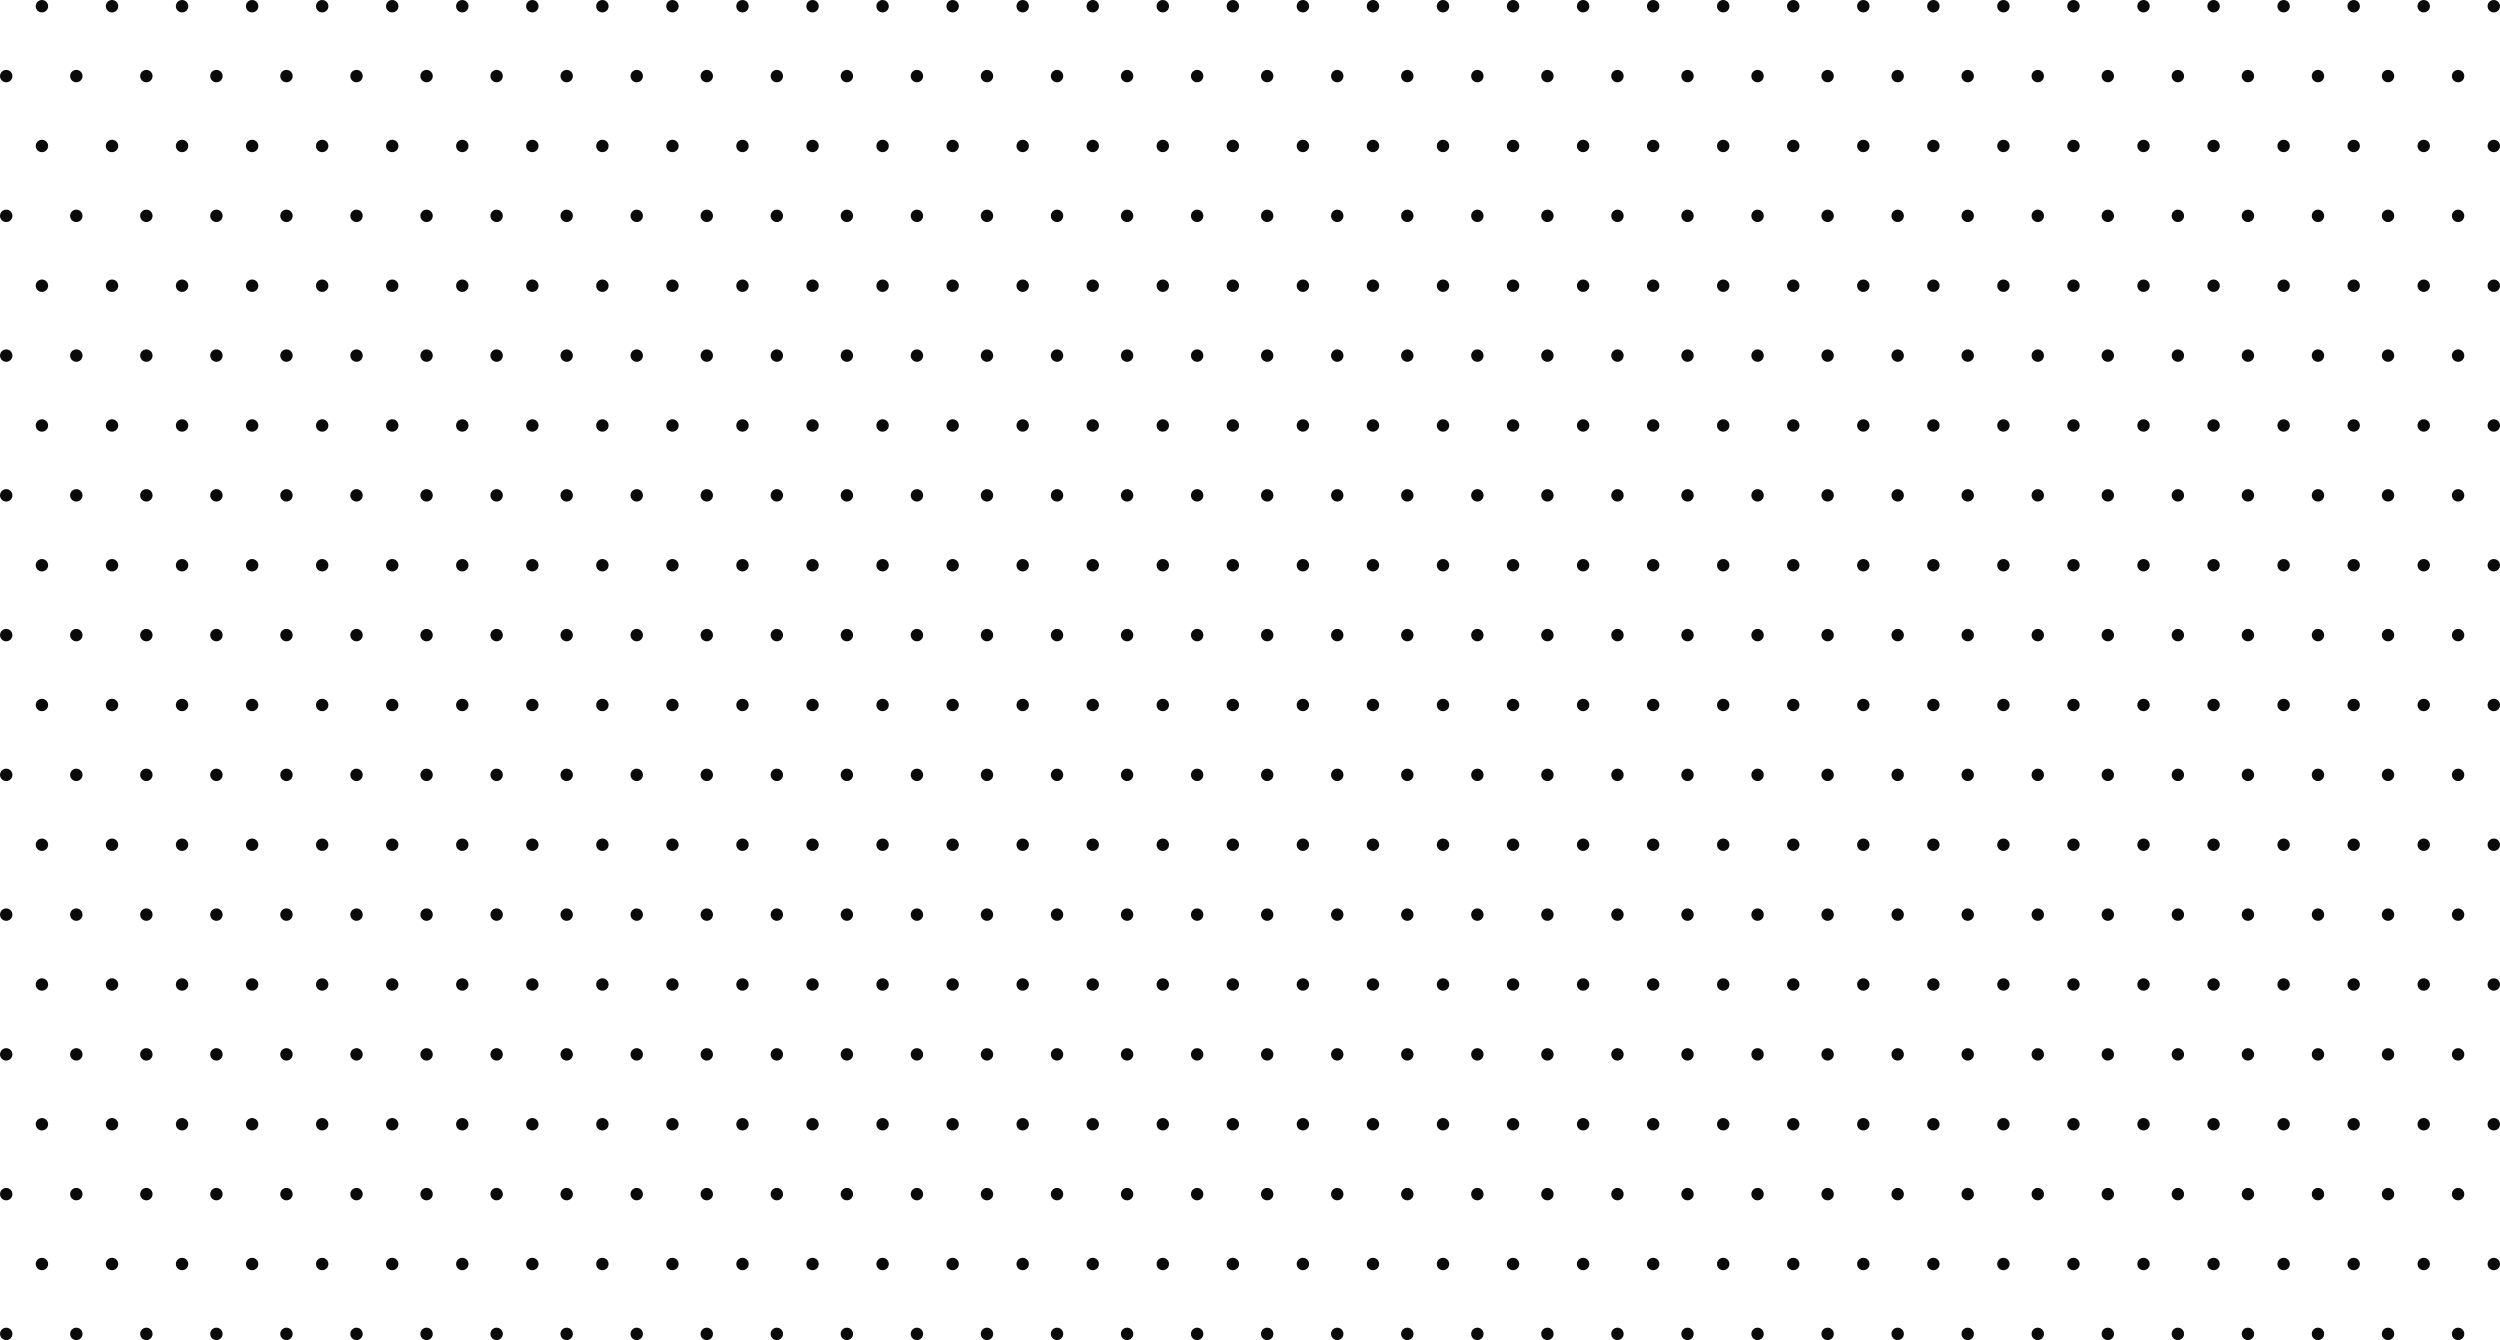 <?xml version="1.0" encoding="UTF-8"?><svg id="uuid-0afb28dc-dd38-4469-aee6-b20c1b7ac185" xmlns="http://www.w3.org/2000/svg" viewBox="0 0 3219.92 1726"><defs><style>.uuid-53ebfd68-cc55-473b-b97a-24e3ff4299bd{fill:#0a0a0a;}</style></defs><g><g><path class="uuid-53ebfd68-cc55-473b-b97a-24e3ff4299bd" d="M54,1636c-.52,0-1.05-.05-1.56-.16-.51-.1-1.02-.25-1.5-.45-.48-.2-.95-.45-1.38-.74-.44-.29-.85-.63-1.22-.99-.37-.37-.7-.78-.99-1.22-.29-.43-.54-.9-.74-1.38-.2-.48-.35-.99-.45-1.5-.11-.51-.16-1.04-.16-1.56s.05-1.05,.16-1.56c.1-.52,.25-1.02,.45-1.5,.2-.48,.45-.95,.74-1.38,.29-.44,.62-.85,.99-1.22,.37-.37,.78-.7,1.22-.99,.43-.29,.9-.54,1.38-.74,.48-.2,.99-.35,1.5-.45,2.6-.53,5.36,.33,7.22,2.18,.37,.37,.7,.78,.99,1.22,.29,.43,.54,.9,.74,1.38,.2,.48,.35,.98,.45,1.5,.11,.51,.16,1.04,.16,1.56,0,2.1-.85,4.17-2.34,5.66-1.49,1.49-3.55,2.34-5.66,2.34Z"/><path class="uuid-53ebfd68-cc55-473b-b97a-24e3ff4299bd" d="M3113.69,1628c0-4.42,3.58-8,8-8h0c4.42,0,8,3.58,8,8h0c0,4.42-3.58,8-8,8h0c-4.42,0-8-3.58-8-8Zm-90.22,0c0-4.42,3.57-8,8-8h0c4.41,0,7.99,3.58,7.99,8h0c0,4.42-3.58,8-7.99,8h0c-4.43,0-8-3.58-8-8Zm-90.23,0c0-4.42,3.58-8,8-8h0c4.42,0,8,3.58,8,8h0c0,4.42-3.58,8-8,8h0c-4.42,0-8-3.58-8-8Zm-90.23,0c0-4.42,3.58-8,8-8h0c4.42,0,8,3.58,8,8h0c0,4.42-3.58,8-8,8h0c-4.42,0-8-3.58-8-8Zm-90.22,0c0-4.42,3.58-8,8-8h0c4.41,0,8,3.58,8,8h0c0,4.42-3.59,8-8,8h0c-4.42,0-8-3.58-8-8Zm-90.23,0c0-4.42,3.58-8,8-8h0c4.42,0,8,3.58,8,8h0c0,4.42-3.58,8-8,8h0c-4.42,0-8-3.58-8-8Zm-90.23,0c0-4.42,3.58-8,8-8h0c4.42,0,8,3.58,8,8h0c0,4.42-3.58,8-8,8h0c-4.42,0-8-3.58-8-8Zm-90.22,0c0-4.42,3.58-8,8-8h0c4.41,0,8,3.58,8,8h0c0,4.42-3.59,8-8,8h0c-4.42,0-8-3.58-8-8Zm-90.23,0c0-4.42,3.58-8,8-8h0c4.42,0,8,3.58,8,8h0c0,4.42-3.58,8-8,8h0c-4.42,0-8-3.58-8-8Zm-90.23,0c0-4.42,3.59-8,8.01-8h0c4.41,0,7.99,3.58,7.99,8h0c0,4.42-3.58,8-7.99,8h0c-4.42,0-8.01-3.58-8.01-8Zm-90.22,0c0-4.42,3.58-8,8-8h0c4.42,0,8,3.58,8,8h0c0,4.42-3.58,8-8,8h0c-4.42,0-8-3.58-8-8Zm-90.23,0c0-4.42,3.58-8,8-8h0c4.42,0,8,3.58,8,8h0c0,4.42-3.58,8-8,8h0c-4.42,0-8-3.58-8-8Zm-90.22,0c0-4.42,3.58-8,8-8h0c4.41,0,8,3.58,8,8h0c0,4.42-3.59,8-8,8h0c-4.42,0-8-3.58-8-8Zm-90.23,0c0-4.42,3.58-8,8-8h0c4.42,0,8,3.58,8,8h0c0,4.42-3.58,8-8,8h0c-4.42,0-8-3.58-8-8Zm-90.23,0c0-4.42,3.59-8,8-8h0c4.42,0,8,3.58,8,8h0c0,4.42-3.58,8-8,8h0c-4.41,0-8-3.58-8-8Zm-90.22,0c0-4.42,3.58-8,8-8h0c4.42,0,8,3.58,8,8h0c0,4.42-3.58,8-8,8h0c-4.42,0-8-3.58-8-8Zm-90.23,0c0-4.42,3.58-8,8-8h0c4.42,0,8,3.58,8,8h0c0,4.42-3.58,8-8,8h0c-4.42,0-8-3.58-8-8Zm-90.23,0c0-4.42,3.59-8,8.01-8h0c4.41,0,8,3.58,8,8h0c0,4.42-3.59,8-8,8h0c-4.42,0-8.01-3.58-8.01-8Zm-90.22,0c0-4.42,3.58-8,8-8h0c4.42,0,8,3.58,8,8h0c0,4.42-3.58,8-8,8h0c-4.42,0-8-3.58-8-8Zm-90.23,0c0-4.42,3.59-8,8-8h0c4.42,0,8,3.58,8,8h0c0,4.42-3.58,8-8,8h0c-4.41,0-8-3.58-8-8Zm-90.22,0c0-4.42,3.58-8,8-8h0c4.42,0,8,3.58,8,8h0c0,4.42-3.58,8-8,8h0c-4.42,0-8-3.58-8-8Zm-90.23,0c0-4.42,3.58-8,8-8h0c4.42,0,8,3.58,8,8h0c0,4.42-3.58,8-8,8h0c-4.42,0-8-3.58-8-8Zm-90.23,0c0-4.42,3.59-8,8-8h0c4.42,0,8,3.58,8,8h0c0,4.42-3.58,8-8,8h0c-4.41,0-8-3.58-8-8Zm-90.22,0c0-4.42,3.58-8,8-8h0c4.42,0,8,3.58,8,8h0c0,4.42-3.58,8-8,8h0c-4.42,0-8-3.58-8-8Zm-90.23,0c0-4.42,3.58-8,8-8h0c4.42,0,8,3.58,8,8h0c0,4.42-3.58,8-8,8h0c-4.42,0-8-3.58-8-8Zm-90.22,0c0-4.42,3.58-8,8-8h0c4.41,0,8,3.58,8,8h0c0,4.42-3.59,8-8,8h0c-4.42,0-8-3.58-8-8Zm-90.23,0c0-4.42,3.58-8,8-8h0c4.42,0,8,3.58,8,8h0c0,4.42-3.58,8-8,8h0c-4.42,0-8-3.58-8-8Zm-90.23,0c0-4.42,3.59-8,8-8h0c4.42,0,8,3.58,8,8h0c0,4.42-3.58,8-8,8h0c-4.41,0-8-3.58-8-8Zm-90.22,0c0-4.42,3.58-8,8-8h0c4.42,0,8,3.58,8,8h0c0,4.42-3.58,8-8,8h0c-4.42,0-8-3.58-8-8Zm-90.23,0c0-4.42,3.58-8,8-8h0c4.42,0,8,3.58,8,8h0c0,4.42-3.58,8-8,8h0c-4.42,0-8-3.58-8-8Zm-90.22,0c0-4.42,3.58-8,7.99-8h0c4.42,0,8.01,3.58,8.01,8h0c0,4.42-3.59,8-8.01,8h0c-4.41,0-7.99-3.58-7.99-8Zm-90.23,0c0-4.42,3.58-8,8-8h0c4.42,0,8,3.58,8,8h0c0,4.42-3.58,8-8,8h0c-4.42,0-8-3.58-8-8Zm-90.23,0c0-4.42,3.58-8,8-8h0c4.42,0,8,3.58,8,8h0c0,4.42-3.58,8-8,8h0c-4.42,0-8-3.58-8-8Zm-90.22,0c0-4.42,3.58-8,8-8h0c4.42,0,8,3.58,8,8h0c0,4.42-3.58,8-8,8h0c-4.42,0-8-3.58-8-8Z"/><path class="uuid-53ebfd68-cc55-473b-b97a-24e3ff4299bd" d="M3211.92,1636c-.52,0-1.05-.05-1.56-.16-.51-.1-1.02-.25-1.5-.45-.48-.2-.95-.45-1.38-.74-.44-.29-.85-.62-1.22-.99s-.7-.78-.99-1.22c-.29-.43-.54-.9-.74-1.38-.2-.48-.35-.99-.45-1.5-.11-.51-.16-1.04-.16-1.56s.05-1.05,.16-1.56c.1-.51,.25-1.02,.45-1.5,.2-.48,.45-.95,.74-1.38,.29-.44,.62-.85,.99-1.22,.37-.37,.78-.7,1.22-.99,.43-.29,.9-.54,1.38-.74,.48-.2,.99-.35,1.5-.45,2.6-.53,5.36,.33,7.22,2.18,.37,.37,.7,.78,.99,1.22,.29,.43,.54,.9,.74,1.38,.2,.48,.35,.99,.45,1.5,.11,.51,.16,1.04,.16,1.56s-.05,1.05-.16,1.56c-.1,.51-.25,1.02-.45,1.5-.2,.48-.45,.95-.74,1.38-.29,.44-.62,.85-.99,1.22-1.49,1.49-3.55,2.34-5.66,2.34Z"/></g><g><path class="uuid-53ebfd68-cc55-473b-b97a-24e3ff4299bd" d="M8,1726c-.52,0-1.05-.05-1.56-.16-.51-.1-1.02-.25-1.5-.45-.48-.2-.95-.45-1.38-.74-.44-.29-.85-.63-1.22-.99-1.49-1.49-2.34-3.55-2.34-5.66,0-.52,.05-1.05,.16-1.56,.1-.51,.25-1.02,.45-1.5,.2-.48,.45-.95,.74-1.38,.29-.44,.62-.85,.99-1.22,.37-.37,.78-.7,1.22-.99,.43-.29,.9-.54,1.38-.74,.48-.2,.99-.35,1.5-.45,2.6-.53,5.36,.32,7.22,2.18,.37,.37,.7,.78,.99,1.22,.29,.43,.54,.9,.74,1.38,.2,.48,.35,.99,.45,1.5,.11,.51,.16,1.04,.16,1.56,0,2.1-.85,4.17-2.34,5.66-1.49,1.49-3.56,2.34-5.66,2.34Z"/><path class="uuid-53ebfd68-cc55-473b-b97a-24e3ff4299bd" d="M3067.69,1718c0-4.42,3.58-8,8-8h0c4.42,0,8,3.58,8,8h0c0,4.42-3.58,8-8,8h0c-4.42,0-8-3.58-8-8Zm-90.23,0c0-4.42,3.59-8,8-8h0c4.42,0,8,3.58,8,8h0c0,4.42-3.58,8-8,8h0c-4.41,0-8-3.58-8-8Zm-90.22,0c0-4.42,3.58-8,8-8h0c4.42,0,8,3.58,8,8h0c0,4.42-3.58,8-8,8h0c-4.42,0-8-3.58-8-8Zm-90.23,0c0-4.42,3.58-8,8-8h0c4.42,0,8,3.58,8,8h0c0,4.42-3.58,8-8,8h0c-4.42,0-8-3.58-8-8Zm-90.22,0c0-4.42,3.58-8,8-8h0c4.41,0,7.99,3.58,7.99,8h0c0,4.42-3.58,8-7.99,8h0c-4.42,0-8-3.58-8-8Zm-90.23,0c0-4.42,3.58-8,8-8h0c4.42,0,8,3.58,8,8h0c0,4.42-3.58,8-8,8h0c-4.42,0-8-3.58-8-8Zm-90.23,0c0-4.42,3.59-8,8-8h0c4.42,0,8,3.58,8,8h0c0,4.42-3.58,8-8,8h0c-4.41,0-8-3.58-8-8Zm-90.22,0c0-4.42,3.58-8,8-8h0c4.41,0,8,3.58,8,8h0c0,4.42-3.59,8-8,8h0c-4.42,0-8-3.58-8-8Zm-90.23,0c0-4.42,3.58-8,8-8h0c4.42,0,8,3.58,8,8h0c0,4.42-3.58,8-8,8h0c-4.42,0-8-3.58-8-8Zm-90.22,0c0-4.42,3.58-8,8-8h0c4.41,0,7.99,3.58,7.99,8h0c0,4.42-3.58,8-7.99,8h0c-4.42,0-8-3.58-8-8Zm-90.23,0c0-4.42,3.58-8,8-8h0c4.42,0,8,3.58,8,8h0c0,4.42-3.58,8-8,8h0c-4.42,0-8-3.58-8-8Zm-90.23,0c0-4.42,3.58-8,8-8h0c4.42,0,8,3.58,8,8h0c0,4.42-3.58,8-8,8h0c-4.42,0-8-3.58-8-8Zm-90.22,0c0-4.42,3.58-8,8-8h0c4.42,0,8,3.58,8,8h0c0,4.42-3.58,8-8,8h0c-4.42,0-8-3.58-8-8Zm-90.23,0c0-4.42,3.58-8,8-8h0c4.42,0,8,3.58,8,8h0c0,4.42-3.58,8-8,8h0c-4.42,0-8-3.58-8-8Zm-90.23,0c0-4.42,3.59-8,8-8h0c4.42,0,8.01,3.58,8.01,8h0c0,4.42-3.59,8-8.01,8h0c-4.41,0-8-3.58-8-8Zm-90.22,0c0-4.42,3.58-8,8-8h0c4.42,0,8,3.58,8,8h0c0,4.42-3.58,8-8,8h0c-4.42,0-8-3.58-8-8Zm-90.23,0c0-4.42,3.58-8,8-8h0c4.42,0,8,3.58,8,8h0c0,4.42-3.58,8-8,8h0c-4.42,0-8-3.58-8-8Zm-90.22,0c0-4.42,3.58-8,7.99-8h0c4.42,0,8.01,3.58,8.01,8h0c0,4.42-3.59,8-8.01,8h0c-4.41,0-7.99-3.58-7.99-8Zm-90.23,0c0-4.42,3.58-8,8-8h0c4.42,0,8,3.58,8,8h0c0,4.42-3.58,8-8,8h0c-4.42,0-8-3.58-8-8Zm-90.23,0c0-4.42,3.59-8,8-8h0c4.42,0,8,3.58,8,8h0c0,4.42-3.58,8-8,8h0c-4.41,0-8-3.58-8-8Zm-90.22,0c0-4.42,3.58-8,8-8h0c4.41,0,8,3.58,8,8h0c0,4.42-3.59,8-8,8h0c-4.42,0-8-3.58-8-8Zm-90.23,0c0-4.42,3.58-8,8-8h0c4.42,0,8,3.58,8,8h0c0,4.42-3.58,8-8,8h0c-4.42,0-8-3.58-8-8Zm-90.22,0c0-4.42,3.58-8,8-8h0c4.41,0,7.99,3.58,7.99,8h0c0,4.42-3.58,8-7.99,8h0c-4.42,0-8-3.58-8-8Zm-90.23,0c0-4.42,3.58-8,8-8h0c4.42,0,8,3.58,8,8h0c0,4.42-3.58,8-8,8h0c-4.42,0-8-3.58-8-8Zm-90.23,0c0-4.42,3.58-8,8-8h0c4.42,0,8,3.58,8,8h0c0,4.42-3.58,8-8,8h0c-4.42,0-8-3.58-8-8Zm-90.22,0c0-4.42,3.58-8,8-8h0c4.42,0,8,3.58,8,8h0c0,4.42-3.58,8-8,8h0c-4.42,0-8-3.58-8-8Zm-90.23,0c0-4.42,3.58-8,8-8h0c4.42,0,8,3.58,8,8h0c0,4.42-3.58,8-8,8h0c-4.42,0-8-3.58-8-8Zm-90.23,0c0-4.42,3.58-8,8-8h0c4.42,0,8,3.58,8,8h0c0,4.42-3.58,8-8,8h0c-4.42,0-8-3.58-8-8Zm-90.22,0c0-4.42,3.58-8,8-8h0c4.42,0,8,3.58,8,8h0c0,4.42-3.58,8-8,8h0c-4.42,0-8-3.58-8-8Zm-90.23,0c0-4.42,3.58-8,8-8h0c4.42,0,8,3.58,8,8h0c0,4.42-3.58,8-8,8h0c-4.42,0-8-3.58-8-8Zm-90.23,0c0-4.42,3.59-8,8-8h0c4.42,0,8,3.58,8,8h0c0,4.42-3.58,8-8,8h0c-4.41,0-8-3.58-8-8Zm-90.22,0c0-4.42,3.58-8,8-8h0c4.42,0,8,3.58,8,8h0c0,4.42-3.58,8-8,8h0c-4.42,0-8-3.58-8-8Zm-90.23,0c0-4.42,3.59-8,8-8h0c4.42,0,8,3.58,8,8h0c0,4.42-3.58,8-8,8h0c-4.41,0-8-3.58-8-8Zm-90.22,0c0-4.42,3.58-8,8-8h0c4.41,0,8,3.58,8,8h0c0,4.42-3.59,8-8,8h0c-4.42,0-8-3.58-8-8Z"/><path class="uuid-53ebfd68-cc55-473b-b97a-24e3ff4299bd" d="M3165.92,1726c-.52,0-1.05-.05-1.56-.16-.51-.1-1.02-.25-1.5-.45-.48-.2-.95-.45-1.38-.74-.44-.29-.85-.62-1.22-.99-1.49-1.49-2.34-3.56-2.34-5.66,0-.52,.05-1.05,.16-1.56,.1-.51,.25-1.02,.45-1.5,.2-.48,.45-.95,.74-1.38,.29-.44,.62-.85,.99-1.22,1.86-1.86,4.63-2.71,7.22-2.19,.51,.11,1.02,.26,1.5,.46,.48,.2,.95,.45,1.38,.74,.44,.29,.85,.62,1.21,.99,.37,.37,.71,.78,1,1.22,.29,.43,.54,.9,.74,1.38,.2,.48,.35,.99,.45,1.5,.11,.51,.16,1.04,.16,1.56s-.05,1.05-.16,1.56c-.1,.51-.25,1.02-.45,1.5-.2,.48-.45,.95-.74,1.38-.29,.44-.63,.85-1,1.22-.36,.37-.77,.7-1.21,.99-.43,.29-.9,.54-1.38,.74-.48,.2-.99,.35-1.5,.45-.51,.11-1.04,.16-1.56,.16Z"/></g></g><g><g><path class="uuid-53ebfd68-cc55-473b-b97a-24e3ff4299bd" d="M54,1456c-2.1,0-4.17-.85-5.66-2.34-1.49-1.49-2.34-3.56-2.34-5.66,0-.52,.05-1.05,.16-1.56,.1-.51,.25-1.02,.45-1.5,.2-.48,.45-.95,.74-1.38,.29-.44,.62-.85,.99-1.22,.37-.37,.78-.7,1.22-.99,.43-.29,.9-.54,1.38-.74,.48-.2,.99-.35,1.5-.45,2.6-.53,5.36,.33,7.22,2.18,.36,.37,.7,.78,.99,1.22,.29,.43,.54,.9,.74,1.38,.2,.48,.35,.99,.45,1.5,.11,.51,.16,1.04,.16,1.56,0,2.11-.85,4.17-2.34,5.66-1.49,1.49-3.55,2.34-5.66,2.34Z"/><path class="uuid-53ebfd68-cc55-473b-b97a-24e3ff4299bd" d="M3113.69,1448c0-4.42,3.58-8,8-8h0c4.42,0,8,3.58,8,8h0c0,4.42-3.58,8-8,8h0c-4.42,0-8-3.58-8-8Zm-90.22,0c0-4.42,3.57-8,8-8h0c4.41,0,7.99,3.58,7.99,8h0c0,4.42-3.58,8-7.99,8h0c-4.43,0-8-3.58-8-8Zm-90.23,0c0-4.42,3.58-8,8-8h0c4.42,0,8,3.58,8,8h0c0,4.42-3.58,8-8,8h0c-4.42,0-8-3.58-8-8Zm-90.23,0c0-4.42,3.58-8,8-8h0c4.42,0,8,3.58,8,8h0c0,4.42-3.58,8-8,8h0c-4.42,0-8-3.58-8-8Zm-90.22,0c0-4.42,3.58-8,8-8h0c4.41,0,8,3.58,8,8h0c0,4.42-3.59,8-8,8h0c-4.42,0-8-3.58-8-8Zm-90.23,0c0-4.42,3.58-8,8-8h0c4.42,0,8,3.58,8,8h0c0,4.42-3.58,8-8,8h0c-4.42,0-8-3.58-8-8Zm-90.23,0c0-4.42,3.58-8,8-8h0c4.42,0,8,3.58,8,8h0c0,4.42-3.58,8-8,8h0c-4.42,0-8-3.58-8-8Zm-90.22,0c0-4.42,3.58-8,8-8h0c4.41,0,8,3.58,8,8h0c0,4.42-3.59,8-8,8h0c-4.42,0-8-3.58-8-8Zm-90.23,0c0-4.42,3.58-8,8-8h0c4.42,0,8,3.58,8,8h0c0,4.42-3.58,8-8,8h0c-4.42,0-8-3.58-8-8Zm-90.23,0c0-4.42,3.59-8,8.01-8h0c4.41,0,7.99,3.58,7.99,8h0c0,4.42-3.58,8-7.99,8h0c-4.42,0-8.01-3.58-8.01-8Zm-90.22,0c0-4.42,3.58-8,8-8h0c4.42,0,8,3.58,8,8h0c0,4.42-3.58,8-8,8h0c-4.42,0-8-3.58-8-8Zm-90.23,0c0-4.42,3.58-8,8-8h0c4.42,0,8,3.58,8,8h0c0,4.42-3.58,8-8,8h0c-4.42,0-8-3.58-8-8Zm-90.22,0c0-4.42,3.58-8,8-8h0c4.41,0,8,3.58,8,8h0c0,4.42-3.59,8-8,8h0c-4.42,0-8-3.58-8-8Zm-90.23,0c0-4.42,3.58-8,8-8h0c4.42,0,8,3.58,8,8h0c0,4.42-3.58,8-8,8h0c-4.42,0-8-3.58-8-8Zm-90.23,0c0-4.42,3.59-8,8-8h0c4.42,0,8,3.58,8,8h0c0,4.42-3.58,8-8,8h0c-4.41,0-8-3.58-8-8Zm-90.22,0c0-4.42,3.58-8,8-8h0c4.42,0,8,3.58,8,8h0c0,4.42-3.58,8-8,8h0c-4.42,0-8-3.58-8-8Zm-90.23,0c0-4.42,3.58-8,8-8h0c4.42,0,8,3.58,8,8h0c0,4.42-3.58,8-8,8h0c-4.42,0-8-3.58-8-8Zm-90.23,0c0-4.42,3.59-8,8.01-8h0c4.41,0,8,3.58,8,8h0c0,4.42-3.59,8-8,8h0c-4.42,0-8.01-3.58-8.01-8Zm-90.22,0c0-4.42,3.58-8,8-8h0c4.42,0,8,3.58,8,8h0c0,4.42-3.58,8-8,8h0c-4.42,0-8-3.58-8-8Zm-90.23,0c0-4.42,3.59-8,8-8h0c4.42,0,8,3.58,8,8h0c0,4.42-3.58,8-8,8h0c-4.41,0-8-3.58-8-8Zm-90.22,0c0-4.42,3.58-8,8-8h0c4.42,0,8,3.58,8,8h0c0,4.42-3.58,8-8,8h0c-4.42,0-8-3.58-8-8Zm-90.23,0c0-4.42,3.58-8,8-8h0c4.42,0,8,3.58,8,8h0c0,4.42-3.58,8-8,8h0c-4.42,0-8-3.58-8-8Zm-90.23,0c0-4.42,3.59-8,8-8h0c4.42,0,8,3.58,8,8h0c0,4.42-3.58,8-8,8h0c-4.41,0-8-3.58-8-8Zm-90.22,0c0-4.42,3.58-8,8-8h0c4.42,0,8,3.58,8,8h0c0,4.42-3.58,8-8,8h0c-4.42,0-8-3.58-8-8Zm-90.23,0c0-4.42,3.58-8,8-8h0c4.42,0,8,3.58,8,8h0c0,4.42-3.58,8-8,8h0c-4.42,0-8-3.58-8-8Zm-90.22,0c0-4.42,3.58-8,8-8h0c4.41,0,8,3.58,8,8h0c0,4.42-3.59,8-8,8h0c-4.42,0-8-3.58-8-8Zm-90.23,0c0-4.42,3.58-8,8-8h0c4.42,0,8,3.58,8,8h0c0,4.42-3.58,8-8,8h0c-4.42,0-8-3.58-8-8Zm-90.23,0c0-4.42,3.59-8,8-8h0c4.42,0,8,3.58,8,8h0c0,4.42-3.58,8-8,8h0c-4.41,0-8-3.58-8-8Zm-90.22,0c0-4.42,3.58-8,8-8h0c4.42,0,8,3.58,8,8h0c0,4.42-3.58,8-8,8h0c-4.42,0-8-3.58-8-8Zm-90.23,0c0-4.42,3.58-8,8-8h0c4.42,0,8,3.58,8,8h0c0,4.42-3.58,8-8,8h0c-4.42,0-8-3.58-8-8Zm-90.22,0c0-4.42,3.58-8,7.99-8h0c4.42,0,8.01,3.58,8.01,8h0c0,4.42-3.59,8-8.01,8h0c-4.41,0-7.99-3.58-7.99-8Zm-90.23,0c0-4.42,3.58-8,8-8h0c4.42,0,8,3.58,8,8h0c0,4.42-3.58,8-8,8h0c-4.42,0-8-3.58-8-8Zm-90.23,0c0-4.42,3.58-8,8-8h0c4.42,0,8,3.58,8,8h0c0,4.42-3.58,8-8,8h0c-4.42,0-8-3.58-8-8Zm-90.22,0c0-4.42,3.58-8,8-8h0c4.42,0,8,3.58,8,8h0c0,4.42-3.58,8-8,8h0c-4.42,0-8-3.58-8-8Z"/><path class="uuid-53ebfd68-cc55-473b-b97a-24e3ff4299bd" d="M3211.92,1456c-.52,0-1.05-.05-1.56-.16-.51-.1-1.02-.25-1.5-.45-.48-.2-.95-.45-1.38-.74-.44-.29-.85-.62-1.22-.99-1.49-1.49-2.34-3.55-2.34-5.66,0-.52,.05-1.05,.16-1.56,.1-.51,.25-1.02,.45-1.5,.2-.48,.45-.95,.74-1.38,.29-.44,.62-.85,.99-1.22,.37-.37,.78-.7,1.22-.99,.43-.29,.9-.54,1.38-.74,.48-.2,.99-.35,1.5-.45,1.03-.21,2.09-.21,3.12,0,.51,.1,1.02,.25,1.5,.45,.48,.2,.95,.45,1.38,.74,.44,.29,.85,.62,1.22,.99,.37,.37,.7,.78,.99,1.22,.29,.43,.54,.9,.74,1.38,.2,.48,.35,.99,.45,1.5,.11,.51,.16,1.04,.16,1.56,0,2.11-.85,4.17-2.34,5.66-.37,.37-.78,.7-1.22,.99-.43,.29-.9,.54-1.38,.74-.48,.2-.99,.35-1.5,.45-.51,.11-1.04,.16-1.56,.16Z"/></g><g><path class="uuid-53ebfd68-cc55-473b-b97a-24e3ff4299bd" d="M8,1546c-.52,0-1.05-.05-1.56-.16-.51-.1-1.02-.25-1.5-.45-.48-.2-.95-.45-1.38-.74-.44-.29-.85-.62-1.22-.99-.37-.37-.7-.78-.99-1.22-.29-.43-.54-.9-.74-1.38-.2-.48-.35-.99-.45-1.5-.11-.51-.16-1.04-.16-1.56s.05-1.05,.16-1.56c.1-.52,.25-1.02,.45-1.5,.2-.48,.45-.95,.74-1.38,.29-.44,.62-.85,.99-1.22,.37-.37,.78-.7,1.22-.99,.43-.29,.9-.54,1.38-.74,.48-.2,.99-.35,1.5-.46,1.03-.2,2.09-.2,3.12,0,.51,.11,1.02,.26,1.5,.46,.48,.2,.95,.45,1.38,.74,.44,.29,.85,.62,1.22,.99,.37,.37,.7,.78,.99,1.22,.29,.43,.54,.9,.74,1.38,.2,.48,.35,.98,.45,1.5,.11,.51,.16,1.04,.16,1.56s-.05,1.05-.16,1.56c-.1,.51-.25,1.02-.45,1.5-.2,.48-.45,.95-.74,1.38-.29,.44-.62,.85-.99,1.22-.37,.37-.78,.7-1.22,.99-.43,.29-.9,.54-1.38,.74-.48,.2-.99,.35-1.5,.45-.51,.11-1.04,.16-1.56,.16Z"/><path class="uuid-53ebfd68-cc55-473b-b97a-24e3ff4299bd" d="M3067.69,1538c0-4.42,3.58-8,8-8h0c4.42,0,8,3.58,8,8h0c0,4.42-3.58,8-8,8h0c-4.42,0-8-3.58-8-8Zm-90.23,0c0-4.42,3.59-8,8-8h0c4.42,0,8,3.58,8,8h0c0,4.42-3.58,8-8,8h0c-4.41,0-8-3.58-8-8Zm-90.22,0c0-4.42,3.58-8,8-8h0c4.42,0,8,3.58,8,8h0c0,4.42-3.58,8-8,8h0c-4.42,0-8-3.58-8-8Zm-90.23,0c0-4.42,3.58-8,8-8h0c4.42,0,8,3.58,8,8h0c0,4.42-3.58,8-8,8h0c-4.42,0-8-3.58-8-8Zm-90.22,0c0-4.42,3.58-8,8-8h0c4.41,0,7.99,3.58,7.99,8h0c0,4.42-3.58,8-7.99,8h0c-4.42,0-8-3.58-8-8Zm-90.23,0c0-4.42,3.58-8,8-8h0c4.42,0,8,3.58,8,8h0c0,4.42-3.58,8-8,8h0c-4.42,0-8-3.58-8-8Zm-90.23,0c0-4.42,3.59-8,8-8h0c4.42,0,8,3.58,8,8h0c0,4.42-3.58,8-8,8h0c-4.41,0-8-3.58-8-8Zm-90.22,0c0-4.42,3.58-8,8-8h0c4.41,0,8,3.58,8,8h0c0,4.42-3.59,8-8,8h0c-4.42,0-8-3.58-8-8Zm-90.23,0c0-4.42,3.58-8,8-8h0c4.42,0,8,3.58,8,8h0c0,4.42-3.58,8-8,8h0c-4.42,0-8-3.58-8-8Zm-90.22,0c0-4.42,3.58-8,8-8h0c4.41,0,7.99,3.58,7.99,8h0c0,4.42-3.58,8-7.99,8h0c-4.42,0-8-3.58-8-8Zm-90.23,0c0-4.42,3.58-8,8-8h0c4.42,0,8,3.58,8,8h0c0,4.42-3.58,8-8,8h0c-4.42,0-8-3.58-8-8Zm-90.23,0c0-4.42,3.58-8,8-8h0c4.42,0,8,3.58,8,8h0c0,4.42-3.58,8-8,8h0c-4.42,0-8-3.58-8-8Zm-90.22,0c0-4.42,3.58-8,8-8h0c4.42,0,8,3.58,8,8h0c0,4.42-3.58,8-8,8h0c-4.42,0-8-3.58-8-8Zm-90.23,0c0-4.42,3.58-8,8-8h0c4.42,0,8,3.58,8,8h0c0,4.42-3.58,8-8,8h0c-4.42,0-8-3.58-8-8Zm-90.23,0c0-4.42,3.59-8,8-8h0c4.42,0,8.01,3.58,8.01,8h0c0,4.42-3.59,8-8.01,8h0c-4.41,0-8-3.58-8-8Zm-90.22,0c0-4.42,3.58-8,8-8h0c4.42,0,8,3.58,8,8h0c0,4.42-3.58,8-8,8h0c-4.42,0-8-3.58-8-8Zm-90.23,0c0-4.42,3.58-8,8-8h0c4.42,0,8,3.58,8,8h0c0,4.42-3.58,8-8,8h0c-4.42,0-8-3.58-8-8Zm-90.22,0c0-4.42,3.58-8,7.99-8h0c4.42,0,8.01,3.58,8.01,8h0c0,4.42-3.59,8-8.01,8h0c-4.41,0-7.99-3.58-7.99-8Zm-90.23,0c0-4.42,3.58-8,8-8h0c4.42,0,8,3.58,8,8h0c0,4.42-3.58,8-8,8h0c-4.42,0-8-3.58-8-8Zm-90.23,0c0-4.42,3.59-8,8-8h0c4.42,0,8,3.58,8,8h0c0,4.42-3.58,8-8,8h0c-4.41,0-8-3.58-8-8Zm-90.22,0c0-4.42,3.58-8,8-8h0c4.41,0,8,3.58,8,8h0c0,4.42-3.59,8-8,8h0c-4.42,0-8-3.58-8-8Zm-90.23,0c0-4.42,3.58-8,8-8h0c4.42,0,8,3.58,8,8h0c0,4.42-3.58,8-8,8h0c-4.42,0-8-3.58-8-8Zm-90.22,0c0-4.42,3.58-8,8-8h0c4.41,0,7.99,3.58,7.99,8h0c0,4.42-3.58,8-7.99,8h0c-4.42,0-8-3.58-8-8Zm-90.23,0c0-4.42,3.58-8,8-8h0c4.42,0,8,3.58,8,8h0c0,4.42-3.58,8-8,8h0c-4.42,0-8-3.58-8-8Zm-90.23,0c0-4.42,3.58-8,8-8h0c4.42,0,8,3.58,8,8h0c0,4.42-3.58,8-8,8h0c-4.42,0-8-3.58-8-8Zm-90.22,0c0-4.42,3.58-8,8-8h0c4.42,0,8,3.58,8,8h0c0,4.42-3.58,8-8,8h0c-4.42,0-8-3.58-8-8Zm-90.23,0c0-4.42,3.58-8,8-8h0c4.42,0,8,3.58,8,8h0c0,4.42-3.58,8-8,8h0c-4.42,0-8-3.58-8-8Zm-90.23,0c0-4.42,3.58-8,8-8h0c4.42,0,8,3.58,8,8h0c0,4.42-3.58,8-8,8h0c-4.42,0-8-3.58-8-8Zm-90.22,0c0-4.42,3.58-8,8-8h0c4.42,0,8,3.58,8,8h0c0,4.42-3.58,8-8,8h0c-4.42,0-8-3.58-8-8Zm-90.23,0c0-4.42,3.58-8,8-8h0c4.42,0,8,3.58,8,8h0c0,4.42-3.58,8-8,8h0c-4.42,0-8-3.58-8-8Zm-90.23,0c0-4.42,3.59-8,8-8h0c4.42,0,8,3.58,8,8h0c0,4.42-3.58,8-8,8h0c-4.41,0-8-3.58-8-8Zm-90.22,0c0-4.42,3.58-8,8-8h0c4.42,0,8,3.58,8,8h0c0,4.42-3.58,8-8,8h0c-4.42,0-8-3.58-8-8Zm-90.23,0c0-4.42,3.59-8,8-8h0c4.42,0,8,3.58,8,8h0c0,4.42-3.58,8-8,8h0c-4.41,0-8-3.58-8-8Zm-90.22,0c0-4.42,3.58-8,8-8h0c4.41,0,8,3.58,8,8h0c0,4.42-3.59,8-8,8h0c-4.42,0-8-3.58-8-8Z"/><path class="uuid-53ebfd68-cc55-473b-b97a-24e3ff4299bd" d="M3165.92,1546c-.52,0-1.05-.05-1.56-.16-.51-.1-1.02-.25-1.5-.45-.48-.2-.95-.45-1.38-.74-.44-.29-.85-.62-1.22-.99-1.49-1.49-2.34-3.56-2.34-5.66,0-.52,.05-1.05,.16-1.56,.1-.51,.25-1.02,.45-1.5,.2-.48,.45-.95,.74-1.38,.29-.44,.62-.85,.99-1.22,1.86-1.86,4.63-2.71,7.22-2.19,.51,.11,1.02,.26,1.5,.46,.48,.2,.95,.45,1.38,.74,.44,.29,.85,.62,1.21,.99,.37,.37,.71,.78,1,1.22,.29,.43,.54,.9,.74,1.38,.2,.48,.35,.99,.45,1.5,.11,.51,.16,1.04,.16,1.56s-.05,1.05-.16,1.56c-.1,.51-.25,1.02-.45,1.5-.2,.48-.45,.95-.74,1.38-.29,.44-.63,.85-1,1.22-.36,.37-.77,.7-1.21,.99-.43,.29-.9,.54-1.38,.74-.48,.2-.99,.35-1.5,.45-.51,.11-1.04,.16-1.56,.16Z"/></g></g><g><g><path class="uuid-53ebfd68-cc55-473b-b97a-24e3ff4299bd" d="M54,1276c-.52,0-1.05-.05-1.56-.16-.51-.1-1.02-.25-1.5-.45-.48-.2-.95-.45-1.38-.74-.44-.29-.85-.62-1.22-.99-.37-.37-.7-.78-.99-1.22-.29-.43-.54-.9-.74-1.38-.2-.48-.35-.99-.45-1.5-.11-.51-.16-1.04-.16-1.56s.05-1.05,.16-1.56c.1-.52,.25-1.02,.45-1.5,.2-.48,.45-.95,.74-1.38,.29-.44,.62-.85,.99-1.22,.37-.37,.78-.7,1.22-.99,.43-.29,.9-.54,1.38-.74,.48-.2,.99-.35,1.5-.45,2.6-.53,5.36,.33,7.22,2.18,.36,.37,.7,.78,.99,1.22,.29,.43,.54,.9,.74,1.38,.2,.48,.35,.98,.45,1.5,.11,.51,.16,1.04,.16,1.56s-.05,1.05-.16,1.56c-.1,.51-.25,1.02-.45,1.5-.2,.48-.45,.95-.74,1.38-.29,.44-.63,.85-.99,1.22-1.49,1.49-3.56,2.34-5.66,2.34Z"/><path class="uuid-53ebfd68-cc55-473b-b97a-24e3ff4299bd" d="M3113.69,1268c0-4.42,3.58-8,8-8h0c4.42,0,8,3.58,8,8h0c0,4.42-3.58,8-8,8h0c-4.42,0-8-3.58-8-8Zm-90.22,0c0-4.42,3.57-8,8-8h0c4.41,0,7.99,3.58,7.99,8h0c0,4.42-3.58,8-7.99,8h0c-4.43,0-8-3.58-8-8Zm-90.23,0c0-4.42,3.58-8,8-8h0c4.42,0,8,3.58,8,8h0c0,4.42-3.58,8-8,8h0c-4.42,0-8-3.58-8-8Zm-90.23,0c0-4.42,3.58-8,8-8h0c4.42,0,8,3.58,8,8h0c0,4.42-3.58,8-8,8h0c-4.42,0-8-3.58-8-8Zm-90.22,0c0-4.42,3.58-8,8-8h0c4.41,0,8,3.58,8,8h0c0,4.42-3.59,8-8,8h0c-4.42,0-8-3.58-8-8Zm-90.23,0c0-4.42,3.58-8,8-8h0c4.42,0,8,3.58,8,8h0c0,4.42-3.58,8-8,8h0c-4.42,0-8-3.58-8-8Zm-90.23,0c0-4.42,3.58-8,8-8h0c4.42,0,8,3.58,8,8h0c0,4.42-3.58,8-8,8h0c-4.42,0-8-3.58-8-8Zm-90.22,0c0-4.42,3.58-8,8-8h0c4.41,0,8,3.58,8,8h0c0,4.42-3.59,8-8,8h0c-4.42,0-8-3.58-8-8Zm-90.23,0c0-4.42,3.58-8,8-8h0c4.42,0,8,3.58,8,8h0c0,4.42-3.58,8-8,8h0c-4.42,0-8-3.58-8-8Zm-90.23,0c0-4.42,3.59-8,8.01-8h0c4.41,0,7.99,3.58,7.99,8h0c0,4.42-3.58,8-7.99,8h0c-4.42,0-8.01-3.58-8.01-8Zm-90.22,0c0-4.42,3.58-8,8-8h0c4.42,0,8,3.58,8,8h0c0,4.42-3.58,8-8,8h0c-4.42,0-8-3.58-8-8Zm-90.23,0c0-4.42,3.58-8,8-8h0c4.42,0,8,3.58,8,8h0c0,4.42-3.58,8-8,8h0c-4.42,0-8-3.58-8-8Zm-90.22,0c0-4.42,3.58-8,8-8h0c4.41,0,8,3.58,8,8h0c0,4.42-3.59,8-8,8h0c-4.42,0-8-3.58-8-8Zm-90.23,0c0-4.42,3.58-8,8-8h0c4.42,0,8,3.58,8,8h0c0,4.42-3.58,8-8,8h0c-4.42,0-8-3.58-8-8Zm-90.23,0c0-4.42,3.59-8,8-8h0c4.42,0,8,3.58,8,8h0c0,4.42-3.58,8-8,8h0c-4.41,0-8-3.58-8-8Zm-90.22,0c0-4.42,3.58-8,8-8h0c4.42,0,8,3.58,8,8h0c0,4.42-3.58,8-8,8h0c-4.42,0-8-3.58-8-8Zm-90.23,0c0-4.42,3.58-8,8-8h0c4.42,0,8,3.58,8,8h0c0,4.42-3.58,8-8,8h0c-4.42,0-8-3.58-8-8Zm-90.23,0c0-4.42,3.59-8,8.01-8h0c4.41,0,8,3.58,8,8h0c0,4.42-3.59,8-8,8h0c-4.42,0-8.01-3.58-8.01-8Zm-90.22,0c0-4.42,3.58-8,8-8h0c4.42,0,8,3.58,8,8h0c0,4.42-3.58,8-8,8h0c-4.42,0-8-3.58-8-8Zm-90.23,0c0-4.42,3.59-8,8-8h0c4.42,0,8,3.58,8,8h0c0,4.42-3.58,8-8,8h0c-4.41,0-8-3.58-8-8Zm-90.22,0c0-4.42,3.58-8,8-8h0c4.42,0,8,3.58,8,8h0c0,4.42-3.58,8-8,8h0c-4.42,0-8-3.58-8-8Zm-90.23,0c0-4.42,3.58-8,8-8h0c4.42,0,8,3.58,8,8h0c0,4.42-3.58,8-8,8h0c-4.42,0-8-3.58-8-8Zm-90.23,0c0-4.42,3.59-8,8-8h0c4.42,0,8,3.58,8,8h0c0,4.42-3.58,8-8,8h0c-4.41,0-8-3.58-8-8Zm-90.22,0c0-4.42,3.58-8,8-8h0c4.42,0,8,3.58,8,8h0c0,4.42-3.58,8-8,8h0c-4.42,0-8-3.58-8-8Zm-90.23,0c0-4.42,3.58-8,8-8h0c4.42,0,8,3.58,8,8h0c0,4.42-3.58,8-8,8h0c-4.42,0-8-3.58-8-8Zm-90.22,0c0-4.42,3.58-8,8-8h0c4.41,0,8,3.58,8,8h0c0,4.42-3.59,8-8,8h0c-4.42,0-8-3.58-8-8Zm-90.23,0c0-4.42,3.58-8,8-8h0c4.42,0,8,3.58,8,8h0c0,4.42-3.58,8-8,8h0c-4.42,0-8-3.58-8-8Zm-90.23,0c0-4.42,3.59-8,8-8h0c4.42,0,8,3.58,8,8h0c0,4.42-3.58,8-8,8h0c-4.41,0-8-3.58-8-8Zm-90.22,0c0-4.42,3.58-8,8-8h0c4.42,0,8,3.58,8,8h0c0,4.42-3.58,8-8,8h0c-4.42,0-8-3.58-8-8Zm-90.23,0c0-4.42,3.58-8,8-8h0c4.42,0,8,3.58,8,8h0c0,4.42-3.58,8-8,8h0c-4.42,0-8-3.58-8-8Zm-90.22,0c0-4.42,3.58-8,7.99-8h0c4.42,0,8.01,3.58,8.01,8h0c0,4.42-3.59,8-8.01,8h0c-4.41,0-7.99-3.58-7.99-8Zm-90.23,0c0-4.42,3.58-8,8-8h0c4.42,0,8,3.58,8,8h0c0,4.42-3.58,8-8,8h0c-4.42,0-8-3.58-8-8Zm-90.23,0c0-4.42,3.58-8,8-8h0c4.42,0,8,3.58,8,8h0c0,4.42-3.58,8-8,8h0c-4.42,0-8-3.58-8-8Zm-90.22,0c0-4.42,3.58-8,8-8h0c4.42,0,8,3.58,8,8h0c0,4.42-3.58,8-8,8h0c-4.42,0-8-3.58-8-8Z"/><path class="uuid-53ebfd68-cc55-473b-b97a-24e3ff4299bd" d="M3211.92,1276c-.52,0-1.05-.05-1.56-.16-.51-.1-1.02-.25-1.5-.45-.48-.2-.95-.45-1.38-.74-.44-.29-.85-.63-1.22-.99-.37-.37-.7-.78-.99-1.22-.29-.43-.54-.9-.74-1.38-.2-.48-.35-.99-.45-1.5-.11-.51-.16-1.04-.16-1.56,0-2.11,.85-4.17,2.34-5.66,.37-.37,.78-.7,1.22-.99,.43-.29,.9-.54,1.38-.74,.48-.2,.99-.35,1.5-.45,2.6-.53,5.36,.32,7.22,2.18,1.49,1.49,2.34,3.55,2.34,5.66,0,.52-.05,1.05-.16,1.56-.1,.51-.25,1.02-.45,1.5-.2,.48-.45,.95-.74,1.38-.29,.44-.62,.85-.99,1.22-1.49,1.48-3.55,2.34-5.66,2.34Z"/></g><g><path class="uuid-53ebfd68-cc55-473b-b97a-24e3ff4299bd" d="M8,1366c-2.1,0-4.17-.85-5.66-2.34-.37-.37-.7-.78-.99-1.22-.29-.43-.54-.9-.74-1.38-.2-.48-.35-.99-.45-1.5-.11-.51-.16-1.04-.16-1.56s.05-1.05,.16-1.56c.1-.52,.25-1.02,.45-1.5,.2-.48,.45-.95,.74-1.38,.29-.44,.62-.85,.99-1.22,.37-.37,.78-.7,1.22-.99,.43-.29,.9-.54,1.38-.74,.48-.2,.99-.35,1.5-.45,1.03-.21,2.09-.21,3.12,0,.51,.1,1.02,.25,1.5,.45,.48,.2,.95,.45,1.38,.74,.44,.29,.85,.62,1.22,.99,.37,.37,.7,.78,.99,1.22,.29,.43,.54,.9,.74,1.38,.2,.48,.35,.98,.45,1.5,.11,.51,.16,1.04,.16,1.56s-.05,1.05-.16,1.56c-.1,.51-.25,1.02-.45,1.5-.2,.48-.45,.95-.74,1.38-.29,.44-.62,.85-.99,1.22-1.49,1.49-3.56,2.34-5.66,2.34Z"/><path class="uuid-53ebfd68-cc55-473b-b97a-24e3ff4299bd" d="M3067.69,1358c0-4.42,3.58-8,8-8h0c4.42,0,8,3.58,8,8h0c0,4.42-3.58,8-8,8h0c-4.42,0-8-3.58-8-8Zm-90.23,0c0-4.42,3.59-8,8-8h0c4.42,0,8,3.58,8,8h0c0,4.42-3.58,8-8,8h0c-4.41,0-8-3.58-8-8Zm-90.22,0c0-4.42,3.58-8,8-8h0c4.42,0,8,3.58,8,8h0c0,4.42-3.58,8-8,8h0c-4.42,0-8-3.58-8-8Zm-90.23,0c0-4.42,3.58-8,8-8h0c4.42,0,8,3.58,8,8h0c0,4.42-3.58,8-8,8h0c-4.42,0-8-3.58-8-8Zm-90.22,0c0-4.42,3.58-8,8-8h0c4.41,0,7.99,3.58,7.99,8h0c0,4.42-3.58,8-7.99,8h0c-4.42,0-8-3.58-8-8Zm-90.23,0c0-4.42,3.58-8,8-8h0c4.42,0,8,3.58,8,8h0c0,4.42-3.58,8-8,8h0c-4.42,0-8-3.58-8-8Zm-90.23,0c0-4.42,3.59-8,8-8h0c4.42,0,8,3.58,8,8h0c0,4.42-3.58,8-8,8h0c-4.41,0-8-3.58-8-8Zm-90.22,0c0-4.42,3.58-8,8-8h0c4.41,0,8,3.58,8,8h0c0,4.42-3.59,8-8,8h0c-4.42,0-8-3.58-8-8Zm-90.23,0c0-4.42,3.58-8,8-8h0c4.42,0,8,3.58,8,8h0c0,4.42-3.58,8-8,8h0c-4.42,0-8-3.58-8-8Zm-90.22,0c0-4.42,3.58-8,8-8h0c4.41,0,7.99,3.58,7.99,8h0c0,4.42-3.58,8-7.99,8h0c-4.42,0-8-3.58-8-8Zm-90.23,0c0-4.42,3.58-8,8-8h0c4.42,0,8,3.58,8,8h0c0,4.42-3.58,8-8,8h0c-4.42,0-8-3.58-8-8Zm-90.23,0c0-4.42,3.58-8,8-8h0c4.42,0,8,3.58,8,8h0c0,4.42-3.58,8-8,8h0c-4.42,0-8-3.58-8-8Zm-90.22,0c0-4.42,3.58-8,8-8h0c4.42,0,8,3.58,8,8h0c0,4.42-3.58,8-8,8h0c-4.42,0-8-3.58-8-8Zm-90.23,0c0-4.42,3.58-8,8-8h0c4.42,0,8,3.58,8,8h0c0,4.42-3.58,8-8,8h0c-4.42,0-8-3.58-8-8Zm-90.23,0c0-4.42,3.59-8,8-8h0c4.42,0,8.01,3.58,8.01,8h0c0,4.42-3.59,8-8.01,8h0c-4.41,0-8-3.58-8-8Zm-90.22,0c0-4.42,3.58-8,8-8h0c4.42,0,8,3.58,8,8h0c0,4.42-3.58,8-8,8h0c-4.42,0-8-3.58-8-8Zm-90.23,0c0-4.42,3.58-8,8-8h0c4.42,0,8,3.58,8,8h0c0,4.42-3.58,8-8,8h0c-4.42,0-8-3.58-8-8Zm-90.22,0c0-4.42,3.58-8,7.99-8h0c4.42,0,8.01,3.58,8.01,8h0c0,4.42-3.59,8-8.01,8h0c-4.41,0-7.99-3.58-7.99-8Zm-90.23,0c0-4.42,3.58-8,8-8h0c4.42,0,8,3.58,8,8h0c0,4.42-3.58,8-8,8h0c-4.42,0-8-3.58-8-8Zm-90.23,0c0-4.42,3.59-8,8-8h0c4.42,0,8,3.58,8,8h0c0,4.42-3.58,8-8,8h0c-4.41,0-8-3.58-8-8Zm-90.22,0c0-4.42,3.58-8,8-8h0c4.41,0,8,3.58,8,8h0c0,4.42-3.59,8-8,8h0c-4.42,0-8-3.58-8-8Zm-90.23,0c0-4.42,3.58-8,8-8h0c4.42,0,8,3.58,8,8h0c0,4.42-3.58,8-8,8h0c-4.42,0-8-3.58-8-8Zm-90.22,0c0-4.42,3.58-8,8-8h0c4.41,0,7.99,3.58,7.99,8h0c0,4.42-3.58,8-7.99,8h0c-4.42,0-8-3.58-8-8Zm-90.23,0c0-4.42,3.58-8,8-8h0c4.42,0,8,3.58,8,8h0c0,4.42-3.58,8-8,8h0c-4.42,0-8-3.58-8-8Zm-90.23,0c0-4.42,3.58-8,8-8h0c4.42,0,8,3.58,8,8h0c0,4.42-3.58,8-8,8h0c-4.42,0-8-3.58-8-8Zm-90.22,0c0-4.42,3.58-8,8-8h0c4.42,0,8,3.58,8,8h0c0,4.42-3.58,8-8,8h0c-4.42,0-8-3.58-8-8Zm-90.23,0c0-4.42,3.58-8,8-8h0c4.42,0,8,3.58,8,8h0c0,4.42-3.58,8-8,8h0c-4.42,0-8-3.58-8-8Zm-90.23,0c0-4.42,3.58-8,8-8h0c4.42,0,8,3.58,8,8h0c0,4.42-3.58,8-8,8h0c-4.42,0-8-3.58-8-8Zm-90.22,0c0-4.42,3.58-8,8-8h0c4.42,0,8,3.58,8,8h0c0,4.42-3.58,8-8,8h0c-4.42,0-8-3.58-8-8Zm-90.23,0c0-4.42,3.58-8,8-8h0c4.42,0,8,3.58,8,8h0c0,4.42-3.58,8-8,8h0c-4.42,0-8-3.58-8-8Zm-90.23,0c0-4.42,3.59-8,8-8h0c4.42,0,8,3.58,8,8h0c0,4.42-3.58,8-8,8h0c-4.41,0-8-3.58-8-8Zm-90.22,0c0-4.42,3.58-8,8-8h0c4.42,0,8,3.58,8,8h0c0,4.42-3.58,8-8,8h0c-4.42,0-8-3.58-8-8Zm-90.23,0c0-4.42,3.59-8,8-8h0c4.42,0,8,3.58,8,8h0c0,4.42-3.58,8-8,8h0c-4.41,0-8-3.58-8-8Zm-90.22,0c0-4.42,3.58-8,8-8h0c4.41,0,8,3.58,8,8h0c0,4.42-3.59,8-8,8h0c-4.42,0-8-3.58-8-8Z"/><path class="uuid-53ebfd68-cc55-473b-b97a-24e3ff4299bd" d="M3165.92,1366c-.52,0-1.05-.05-1.56-.16-.51-.1-1.02-.25-1.5-.45-.48-.2-.95-.45-1.38-.74-.44-.29-.85-.62-1.22-.99-1.49-1.49-2.34-3.56-2.34-5.66,0-.52,.05-1.05,.16-1.56,.1-.51,.25-1.02,.45-1.5,.2-.48,.45-.95,.74-1.38,.29-.44,.62-.85,.99-1.22,1.86-1.86,4.63-2.71,7.22-2.19,.51,.11,1.02,.26,1.5,.46,.48,.2,.95,.45,1.38,.74,.44,.29,.85,.62,1.21,.99,.37,.37,.71,.78,1,1.22,.29,.43,.54,.9,.74,1.38,.2,.48,.35,.99,.45,1.5,.11,.51,.16,1.04,.16,1.56,0,2.1-.85,4.17-2.35,5.66-.36,.37-.77,.7-1.21,.99-.43,.29-.9,.54-1.38,.74-.48,.2-.99,.35-1.5,.45-.51,.11-1.04,.16-1.56,.16Z"/></g></g><g><g><path class="uuid-53ebfd68-cc55-473b-b97a-24e3ff4299bd" d="M54,1096c-.52,0-1.05-.05-1.56-.16-.51-.1-1.02-.25-1.5-.45-.48-.2-.95-.45-1.38-.74-.44-.29-.85-.63-1.22-1-1.49-1.48-2.34-3.55-2.34-5.65,0-.52,.05-1.05,.16-1.56,.1-.51,.25-1.02,.45-1.5,.2-.48,.45-.95,.74-1.38,.29-.44,.62-.85,.99-1.22,.37-.37,.78-.7,1.22-.99,.43-.29,.9-.54,1.38-.74,.48-.2,.99-.35,1.5-.45,2.6-.53,5.36,.32,7.22,2.18,.36,.37,.7,.78,.99,1.22,.29,.43,.54,.9,.74,1.38,.2,.48,.35,.99,.45,1.5,.11,.51,.16,1.04,.16,1.56,0,2.11-.85,4.17-2.34,5.65-1.49,1.49-3.55,2.35-5.66,2.35Z"/><path class="uuid-53ebfd68-cc55-473b-b97a-24e3ff4299bd" d="M3113.69,1088c0-4.42,3.58-8,8-8h0c4.42,0,8,3.58,8,8h0c0,4.42-3.58,8-8,8h0c-4.42,0-8-3.58-8-8Zm-90.22,0c0-4.42,3.57-8,8-8h0c4.41,0,7.99,3.58,7.99,8h0c0,4.42-3.58,8-7.99,8h0c-4.43,0-8-3.58-8-8Zm-90.23,0c0-4.42,3.58-8,8-8h0c4.42,0,8,3.58,8,8h0c0,4.42-3.58,8-8,8h0c-4.42,0-8-3.58-8-8Zm-90.23,0c0-4.42,3.58-8,8-8h0c4.42,0,8,3.58,8,8h0c0,4.42-3.58,8-8,8h0c-4.42,0-8-3.58-8-8Zm-90.22,0c0-4.42,3.58-8,8-8h0c4.41,0,8,3.58,8,8h0c0,4.42-3.59,8-8,8h0c-4.42,0-8-3.58-8-8Zm-90.23,0c0-4.42,3.58-8,8-8h0c4.42,0,8,3.58,8,8h0c0,4.42-3.58,8-8,8h0c-4.42,0-8-3.58-8-8Zm-90.23,0c0-4.42,3.58-8,8-8h0c4.42,0,8,3.58,8,8h0c0,4.42-3.58,8-8,8h0c-4.42,0-8-3.58-8-8Zm-90.22,0c0-4.42,3.58-8,8-8h0c4.41,0,8,3.58,8,8h0c0,4.42-3.59,8-8,8h0c-4.42,0-8-3.58-8-8Zm-90.23,0c0-4.42,3.58-8,8-8h0c4.42,0,8,3.58,8,8h0c0,4.42-3.58,8-8,8h0c-4.42,0-8-3.58-8-8Zm-90.23,0c0-4.42,3.59-8,8.01-8h0c4.41,0,7.99,3.58,7.99,8h0c0,4.42-3.58,8-7.99,8h0c-4.42,0-8.01-3.58-8.01-8Zm-90.22,0c0-4.42,3.58-8,8-8h0c4.42,0,8,3.58,8,8h0c0,4.42-3.58,8-8,8h0c-4.42,0-8-3.58-8-8Zm-90.23,0c0-4.42,3.58-8,8-8h0c4.42,0,8,3.58,8,8h0c0,4.42-3.58,8-8,8h0c-4.42,0-8-3.58-8-8Zm-90.22,0c0-4.42,3.58-8,8-8h0c4.41,0,8,3.58,8,8h0c0,4.42-3.59,8-8,8h0c-4.42,0-8-3.58-8-8Zm-90.23,0c0-4.42,3.58-8,8-8h0c4.42,0,8,3.58,8,8h0c0,4.42-3.58,8-8,8h0c-4.42,0-8-3.58-8-8Zm-90.23,0c0-4.42,3.59-8,8-8h0c4.42,0,8,3.58,8,8h0c0,4.42-3.58,8-8,8h0c-4.41,0-8-3.58-8-8Zm-90.22,0c0-4.42,3.58-8,8-8h0c4.42,0,8,3.58,8,8h0c0,4.42-3.58,8-8,8h0c-4.42,0-8-3.58-8-8Zm-90.23,0c0-4.42,3.58-8,8-8h0c4.42,0,8,3.58,8,8h0c0,4.42-3.58,8-8,8h0c-4.42,0-8-3.58-8-8Zm-90.23,0c0-4.42,3.59-8,8.01-8h0c4.41,0,8,3.58,8,8h0c0,4.42-3.59,8-8,8h0c-4.42,0-8.01-3.58-8.01-8Zm-90.22,0c0-4.42,3.58-8,8-8h0c4.42,0,8,3.58,8,8h0c0,4.42-3.58,8-8,8h0c-4.42,0-8-3.58-8-8Zm-90.23,0c0-4.42,3.59-8,8-8h0c4.42,0,8,3.58,8,8h0c0,4.42-3.58,8-8,8h0c-4.41,0-8-3.58-8-8Zm-90.22,0c0-4.42,3.58-8,8-8h0c4.42,0,8,3.58,8,8h0c0,4.42-3.58,8-8,8h0c-4.42,0-8-3.58-8-8Zm-90.23,0c0-4.42,3.58-8,8-8h0c4.42,0,8,3.58,8,8h0c0,4.42-3.58,8-8,8h0c-4.42,0-8-3.58-8-8Zm-90.23,0c0-4.42,3.59-8,8-8h0c4.42,0,8,3.58,8,8h0c0,4.42-3.58,8-8,8h0c-4.41,0-8-3.58-8-8Zm-90.22,0c0-4.42,3.58-8,8-8h0c4.42,0,8,3.58,8,8h0c0,4.42-3.58,8-8,8h0c-4.42,0-8-3.58-8-8Zm-90.23,0c0-4.42,3.58-8,8-8h0c4.42,0,8,3.58,8,8h0c0,4.42-3.58,8-8,8h0c-4.42,0-8-3.58-8-8Zm-90.22,0c0-4.42,3.58-8,8-8h0c4.41,0,8,3.58,8,8h0c0,4.42-3.59,8-8,8h0c-4.42,0-8-3.58-8-8Zm-90.23,0c0-4.42,3.58-8,8-8h0c4.42,0,8,3.58,8,8h0c0,4.42-3.58,8-8,8h0c-4.42,0-8-3.58-8-8Zm-90.23,0c0-4.42,3.59-8,8-8h0c4.42,0,8,3.58,8,8h0c0,4.42-3.58,8-8,8h0c-4.41,0-8-3.58-8-8Zm-90.22,0c0-4.42,3.58-8,8-8h0c4.42,0,8,3.58,8,8h0c0,4.42-3.58,8-8,8h0c-4.42,0-8-3.58-8-8Zm-90.23,0c0-4.42,3.58-8,8-8h0c4.42,0,8,3.58,8,8h0c0,4.42-3.58,8-8,8h0c-4.42,0-8-3.58-8-8Zm-90.22,0c0-4.42,3.58-8,7.99-8h0c4.42,0,8.01,3.58,8.01,8h0c0,4.42-3.59,8-8.01,8h0c-4.41,0-7.99-3.58-7.99-8Zm-90.23,0c0-4.42,3.58-8,8-8h0c4.42,0,8,3.58,8,8h0c0,4.42-3.58,8-8,8h0c-4.42,0-8-3.58-8-8Zm-90.23,0c0-4.42,3.58-8,8-8h0c4.42,0,8,3.58,8,8h0c0,4.42-3.58,8-8,8h0c-4.42,0-8-3.58-8-8Zm-90.22,0c0-4.42,3.58-8,8-8h0c4.42,0,8,3.58,8,8h0c0,4.42-3.58,8-8,8h0c-4.42,0-8-3.58-8-8Z"/><path class="uuid-53ebfd68-cc55-473b-b97a-24e3ff4299bd" d="M3211.92,1096c-.52,0-1.05-.05-1.56-.16-.51-.1-1.02-.25-1.5-.45-.48-.2-.95-.45-1.38-.74-.44-.29-.85-.63-1.22-.99-1.49-1.49-2.34-3.56-2.34-5.66,0-.52,.05-1.05,.16-1.56,.1-.52,.25-1.02,.45-1.5,.2-.48,.45-.95,.74-1.38,.29-.44,.62-.85,.99-1.22,.37-.37,.78-.7,1.22-.99,.43-.29,.9-.54,1.38-.74,.48-.2,.99-.35,1.5-.45,2.6-.53,5.36,.32,7.22,2.18,.37,.37,.7,.78,.99,1.22,.29,.43,.54,.9,.74,1.38,.2,.48,.35,.98,.45,1.5,.11,.51,.16,1.04,.16,1.56,0,2.1-.85,4.17-2.34,5.66-1.49,1.49-3.55,2.34-5.66,2.34Z"/></g><g><path class="uuid-53ebfd68-cc55-473b-b97a-24e3ff4299bd" d="M8,1186c-2.11,0-4.17-.85-5.66-2.34-.37-.37-.7-.78-.99-1.22-.29-.43-.54-.9-.74-1.38-.2-.48-.35-.99-.45-1.5-.11-.51-.16-1.04-.16-1.56s.05-1.05,.16-1.56c.1-.51,.25-1.02,.45-1.5,.2-.48,.45-.95,.74-1.38,.29-.44,.62-.85,.99-1.22,.37-.37,.78-.7,1.22-.99,.43-.29,.9-.54,1.38-.74,.48-.2,.99-.35,1.5-.45,2.6-.53,5.36,.33,7.22,2.18,.37,.37,.7,.78,.99,1.22,.29,.43,.54,.9,.74,1.38,.2,.48,.35,.99,.45,1.5,.11,.51,.16,1.04,.16,1.56s-.05,1.05-.16,1.56c-.1,.51-.25,1.02-.45,1.5-.2,.48-.45,.95-.74,1.38-.29,.44-.62,.85-.99,1.22-1.49,1.49-3.55,2.34-5.66,2.34Z"/><path class="uuid-53ebfd68-cc55-473b-b97a-24e3ff4299bd" d="M3067.69,1178c0-4.42,3.58-8,8-8h0c4.42,0,8,3.58,8,8h0c0,4.42-3.58,8-8,8h0c-4.42,0-8-3.58-8-8Zm-90.23,0c0-4.42,3.59-8,8-8h0c4.42,0,8,3.58,8,8h0c0,4.42-3.58,8-8,8h0c-4.41,0-8-3.58-8-8Zm-90.22,0c0-4.42,3.58-8,8-8h0c4.42,0,8,3.58,8,8h0c0,4.42-3.58,8-8,8h0c-4.42,0-8-3.58-8-8Zm-90.23,0c0-4.42,3.58-8,8-8h0c4.42,0,8,3.58,8,8h0c0,4.42-3.58,8-8,8h0c-4.42,0-8-3.58-8-8Zm-90.22,0c0-4.42,3.58-8,8-8h0c4.41,0,7.99,3.58,7.99,8h0c0,4.42-3.58,8-7.99,8h0c-4.42,0-8-3.58-8-8Zm-90.23,0c0-4.42,3.58-8,8-8h0c4.42,0,8,3.58,8,8h0c0,4.42-3.58,8-8,8h0c-4.42,0-8-3.58-8-8Zm-90.23,0c0-4.42,3.59-8,8-8h0c4.42,0,8,3.58,8,8h0c0,4.42-3.58,8-8,8h0c-4.41,0-8-3.58-8-8Zm-90.22,0c0-4.42,3.58-8,8-8h0c4.41,0,8,3.58,8,8h0c0,4.42-3.59,8-8,8h0c-4.42,0-8-3.58-8-8Zm-90.23,0c0-4.42,3.58-8,8-8h0c4.42,0,8,3.58,8,8h0c0,4.42-3.58,8-8,8h0c-4.42,0-8-3.58-8-8Zm-90.22,0c0-4.42,3.58-8,8-8h0c4.41,0,7.99,3.58,7.99,8h0c0,4.42-3.58,8-7.99,8h0c-4.42,0-8-3.58-8-8Zm-90.23,0c0-4.42,3.58-8,8-8h0c4.42,0,8,3.58,8,8h0c0,4.42-3.58,8-8,8h0c-4.42,0-8-3.58-8-8Zm-90.23,0c0-4.42,3.58-8,8-8h0c4.42,0,8,3.58,8,8h0c0,4.42-3.58,8-8,8h0c-4.42,0-8-3.58-8-8Zm-90.22,0c0-4.42,3.58-8,8-8h0c4.42,0,8,3.58,8,8h0c0,4.42-3.58,8-8,8h0c-4.42,0-8-3.58-8-8Zm-90.23,0c0-4.42,3.58-8,8-8h0c4.42,0,8,3.58,8,8h0c0,4.42-3.58,8-8,8h0c-4.42,0-8-3.58-8-8Zm-90.23,0c0-4.42,3.59-8,8-8h0c4.42,0,8.01,3.58,8.01,8h0c0,4.42-3.59,8-8.01,8h0c-4.41,0-8-3.58-8-8Zm-90.22,0c0-4.42,3.58-8,8-8h0c4.42,0,8,3.58,8,8h0c0,4.42-3.58,8-8,8h0c-4.42,0-8-3.58-8-8Zm-90.23,0c0-4.42,3.58-8,8-8h0c4.42,0,8,3.58,8,8h0c0,4.42-3.58,8-8,8h0c-4.42,0-8-3.58-8-8Zm-90.22,0c0-4.42,3.58-8,7.99-8h0c4.42,0,8.01,3.58,8.01,8h0c0,4.42-3.59,8-8.01,8h0c-4.41,0-7.99-3.58-7.99-8Zm-90.23,0c0-4.42,3.58-8,8-8h0c4.42,0,8,3.58,8,8h0c0,4.42-3.58,8-8,8h0c-4.42,0-8-3.58-8-8Zm-90.23,0c0-4.42,3.59-8,8-8h0c4.42,0,8,3.58,8,8h0c0,4.42-3.58,8-8,8h0c-4.41,0-8-3.58-8-8Zm-90.22,0c0-4.42,3.58-8,8-8h0c4.41,0,8,3.58,8,8h0c0,4.42-3.59,8-8,8h0c-4.42,0-8-3.58-8-8Zm-90.23,0c0-4.42,3.58-8,8-8h0c4.42,0,8,3.58,8,8h0c0,4.42-3.58,8-8,8h0c-4.42,0-8-3.58-8-8Zm-90.22,0c0-4.42,3.58-8,8-8h0c4.41,0,7.99,3.58,7.99,8h0c0,4.42-3.58,8-7.99,8h0c-4.42,0-8-3.58-8-8Zm-90.23,0c0-4.42,3.58-8,8-8h0c4.42,0,8,3.58,8,8h0c0,4.42-3.58,8-8,8h0c-4.42,0-8-3.58-8-8Zm-90.23,0c0-4.42,3.58-8,8-8h0c4.42,0,8,3.58,8,8h0c0,4.42-3.58,8-8,8h0c-4.42,0-8-3.58-8-8Zm-90.22,0c0-4.42,3.58-8,8-8h0c4.42,0,8,3.58,8,8h0c0,4.42-3.58,8-8,8h0c-4.42,0-8-3.58-8-8Zm-90.23,0c0-4.42,3.58-8,8-8h0c4.42,0,8,3.58,8,8h0c0,4.42-3.58,8-8,8h0c-4.42,0-8-3.58-8-8Zm-90.23,0c0-4.42,3.58-8,8-8h0c4.42,0,8,3.58,8,8h0c0,4.42-3.58,8-8,8h0c-4.42,0-8-3.58-8-8Zm-90.22,0c0-4.42,3.58-8,8-8h0c4.42,0,8,3.58,8,8h0c0,4.42-3.58,8-8,8h0c-4.42,0-8-3.58-8-8Zm-90.23,0c0-4.42,3.58-8,8-8h0c4.42,0,8,3.58,8,8h0c0,4.42-3.58,8-8,8h0c-4.42,0-8-3.58-8-8Zm-90.23,0c0-4.42,3.59-8,8-8h0c4.42,0,8,3.58,8,8h0c0,4.42-3.58,8-8,8h0c-4.41,0-8-3.58-8-8Zm-90.22,0c0-4.42,3.58-8,8-8h0c4.42,0,8,3.58,8,8h0c0,4.42-3.58,8-8,8h0c-4.42,0-8-3.58-8-8Zm-90.23,0c0-4.42,3.59-8,8-8h0c4.42,0,8,3.58,8,8h0c0,4.42-3.58,8-8,8h0c-4.41,0-8-3.58-8-8Zm-90.22,0c0-4.42,3.58-8,8-8h0c4.41,0,8,3.58,8,8h0c0,4.42-3.59,8-8,8h0c-4.42,0-8-3.58-8-8Z"/><path class="uuid-53ebfd68-cc55-473b-b97a-24e3ff4299bd" d="M3165.92,1186c-.52,0-1.05-.05-1.56-.16-.51-.1-1.02-.25-1.5-.45-.48-.2-.95-.45-1.38-.74-.44-.29-.85-.62-1.22-.99-1.49-1.49-2.34-3.56-2.34-5.66,0-.52,.05-1.05,.16-1.56,.1-.51,.25-1.02,.45-1.5,.2-.48,.45-.95,.74-1.38,.29-.44,.62-.85,.99-1.22,.37-.37,.78-.7,1.22-.99,.43-.29,.9-.54,1.38-.74,.48-.2,.99-.35,1.5-.45,2.59-.53,5.36,.33,7.21,2.18,.37,.37,.71,.78,1,1.22,.29,.43,.54,.9,.74,1.38,.2,.48,.35,.99,.45,1.5,.11,.51,.16,1.04,.16,1.56,0,2.1-.85,4.17-2.35,5.66-.36,.37-.77,.7-1.21,.99-.43,.29-.9,.54-1.38,.74-.48,.2-.99,.35-1.5,.45-.51,.11-1.04,.16-1.56,.16Z"/></g></g><g><g><path class="uuid-53ebfd68-cc55-473b-b97a-24e3ff4299bd" d="M54,916c-.52,0-1.05-.05-1.56-.16-.51-.1-1.02-.25-1.5-.45-.48-.2-.95-.45-1.38-.74-.44-.29-.85-.63-1.22-.99-.37-.37-.7-.78-.99-1.22-.29-.43-.54-.9-.74-1.38-.2-.48-.35-.99-.45-1.5-.11-.51-.16-1.04-.16-1.56s.05-1.05,.16-1.56c.1-.51,.25-1.02,.45-1.5,.2-.48,.45-.95,.74-1.38,.29-.44,.62-.85,.99-1.22,.37-.37,.78-.7,1.22-.99,.43-.29,.9-.54,1.38-.74,.48-.2,.99-.35,1.5-.45,1.03-.21,2.09-.21,3.12,0,.51,.1,1.02,.25,1.5,.45,.48,.2,.95,.45,1.38,.74,.44,.29,.85,.62,1.22,.99,.37,.37,.7,.78,.99,1.22,.29,.43,.54,.9,.74,1.38,.2,.48,.35,.99,.45,1.5,.11,.51,.16,1.04,.16,1.56s-.05,1.05-.16,1.56c-.1,.51-.25,1.02-.45,1.5-.2,.48-.45,.95-.74,1.38-.29,.44-.63,.85-.99,1.22-.37,.36-.78,.7-1.22,.99-.43,.29-.9,.54-1.38,.74-.48,.2-.99,.35-1.5,.45-.51,.11-1.04,.16-1.56,.16Z"/><path class="uuid-53ebfd68-cc55-473b-b97a-24e3ff4299bd" d="M3113.69,908c0-4.42,3.58-8,8-8h0c4.42,0,8,3.58,8,8h0c0,4.42-3.58,8-8,8h0c-4.42,0-8-3.58-8-8Zm-90.22,0c0-4.42,3.57-8,8-8h0c4.41,0,7.99,3.58,7.99,8h0c0,4.42-3.58,8-7.99,8h0c-4.43,0-8-3.58-8-8Zm-90.23,0c0-4.42,3.58-8,8-8h0c4.42,0,8,3.58,8,8h0c0,4.42-3.58,8-8,8h0c-4.42,0-8-3.58-8-8Zm-90.23,0c0-4.42,3.58-8,8-8h0c4.42,0,8,3.58,8,8h0c0,4.42-3.58,8-8,8h0c-4.42,0-8-3.58-8-8Zm-90.22,0c0-4.42,3.58-8,8-8h0c4.41,0,8,3.58,8,8h0c0,4.42-3.59,8-8,8h0c-4.42,0-8-3.58-8-8Zm-90.23,0c0-4.42,3.58-8,8-8h0c4.42,0,8,3.58,8,8h0c0,4.42-3.58,8-8,8h0c-4.42,0-8-3.58-8-8Zm-90.23,0c0-4.42,3.58-8,8-8h0c4.42,0,8,3.58,8,8h0c0,4.42-3.58,8-8,8h0c-4.42,0-8-3.58-8-8Zm-90.22,0c0-4.42,3.58-8,8-8h0c4.41,0,8,3.58,8,8h0c0,4.42-3.59,8-8,8h0c-4.42,0-8-3.58-8-8Zm-90.23,0c0-4.42,3.58-8,8-8h0c4.42,0,8,3.58,8,8h0c0,4.42-3.58,8-8,8h0c-4.42,0-8-3.58-8-8Zm-90.23,0c0-4.42,3.59-8,8.01-8h0c4.41,0,7.99,3.58,7.99,8h0c0,4.42-3.58,8-7.99,8h0c-4.42,0-8.01-3.58-8.01-8Zm-90.22,0c0-4.42,3.58-8,8-8h0c4.42,0,8,3.58,8,8h0c0,4.42-3.58,8-8,8h0c-4.42,0-8-3.58-8-8Zm-90.23,0c0-4.42,3.58-8,8-8h0c4.42,0,8,3.58,8,8h0c0,4.42-3.58,8-8,8h0c-4.42,0-8-3.58-8-8Zm-90.22,0c0-4.42,3.58-8,8-8h0c4.41,0,8,3.58,8,8h0c0,4.42-3.59,8-8,8h0c-4.42,0-8-3.58-8-8Zm-90.23,0c0-4.42,3.58-8,8-8h0c4.42,0,8,3.58,8,8h0c0,4.42-3.58,8-8,8h0c-4.42,0-8-3.58-8-8Zm-90.23,0c0-4.42,3.59-8,8-8h0c4.42,0,8,3.58,8,8h0c0,4.42-3.58,8-8,8h0c-4.41,0-8-3.58-8-8Zm-90.22,0c0-4.42,3.58-8,8-8h0c4.42,0,8,3.58,8,8h0c0,4.42-3.58,8-8,8h0c-4.42,0-8-3.58-8-8Zm-90.23,0c0-4.42,3.58-8,8-8h0c4.42,0,8,3.58,8,8h0c0,4.42-3.58,8-8,8h0c-4.42,0-8-3.58-8-8Zm-90.23,0c0-4.42,3.59-8,8.01-8h0c4.41,0,8,3.58,8,8h0c0,4.42-3.59,8-8,8h0c-4.42,0-8.01-3.58-8.01-8Zm-90.22,0c0-4.42,3.58-8,8-8h0c4.42,0,8,3.58,8,8h0c0,4.42-3.58,8-8,8h0c-4.42,0-8-3.58-8-8Zm-90.23,0c0-4.42,3.59-8,8-8h0c4.42,0,8,3.58,8,8h0c0,4.42-3.58,8-8,8h0c-4.41,0-8-3.58-8-8Zm-90.22,0c0-4.42,3.58-8,8-8h0c4.42,0,8,3.58,8,8h0c0,4.42-3.58,8-8,8h0c-4.42,0-8-3.58-8-8Zm-90.23,0c0-4.42,3.58-8,8-8h0c4.42,0,8,3.58,8,8h0c0,4.42-3.58,8-8,8h0c-4.42,0-8-3.58-8-8Zm-90.23,0c0-4.42,3.59-8,8-8h0c4.42,0,8,3.58,8,8h0c0,4.42-3.58,8-8,8h0c-4.41,0-8-3.58-8-8Zm-90.22,0c0-4.42,3.58-8,8-8h0c4.42,0,8,3.58,8,8h0c0,4.42-3.58,8-8,8h0c-4.42,0-8-3.58-8-8Zm-90.23,0c0-4.42,3.58-8,8-8h0c4.42,0,8,3.58,8,8h0c0,4.42-3.58,8-8,8h0c-4.42,0-8-3.58-8-8Zm-90.22,0c0-4.42,3.58-8,8-8h0c4.41,0,8,3.58,8,8h0c0,4.42-3.59,8-8,8h0c-4.42,0-8-3.58-8-8Zm-90.23,0c0-4.42,3.58-8,8-8h0c4.42,0,8,3.58,8,8h0c0,4.42-3.58,8-8,8h0c-4.42,0-8-3.58-8-8Zm-90.23,0c0-4.42,3.59-8,8-8h0c4.42,0,8,3.58,8,8h0c0,4.42-3.58,8-8,8h0c-4.41,0-8-3.58-8-8Zm-90.22,0c0-4.42,3.58-8,8-8h0c4.42,0,8,3.58,8,8h0c0,4.42-3.58,8-8,8h0c-4.42,0-8-3.58-8-8Zm-90.23,0c0-4.42,3.58-8,8-8h0c4.42,0,8,3.58,8,8h0c0,4.42-3.58,8-8,8h0c-4.42,0-8-3.58-8-8Zm-90.22,0c0-4.42,3.58-8,7.99-8h0c4.42,0,8.01,3.58,8.01,8h0c0,4.42-3.59,8-8.01,8h0c-4.41,0-7.99-3.58-7.99-8Zm-90.23,0c0-4.42,3.58-8,8-8h0c4.42,0,8,3.58,8,8h0c0,4.42-3.58,8-8,8h0c-4.42,0-8-3.58-8-8Zm-90.23,0c0-4.42,3.58-8,8-8h0c4.42,0,8,3.58,8,8h0c0,4.42-3.58,8-8,8h0c-4.42,0-8-3.58-8-8Zm-90.22,0c0-4.42,3.58-8,8-8h0c4.42,0,8,3.58,8,8h0c0,4.42-3.58,8-8,8h0c-4.42,0-8-3.58-8-8Z"/><path class="uuid-53ebfd68-cc55-473b-b97a-24e3ff4299bd" d="M3211.92,916c-.52,0-1.05-.05-1.56-.16-.51-.1-1.02-.25-1.5-.45-.48-.2-.95-.45-1.38-.74-.44-.29-.85-.62-1.22-.99-1.49-1.49-2.34-3.55-2.34-5.66,0-.52,.05-1.05,.16-1.56,.1-.51,.25-1.02,.45-1.5,.2-.48,.45-.95,.74-1.38,.29-.44,.62-.85,.99-1.22,.37-.37,.78-.7,1.22-.99,.43-.29,.9-.54,1.38-.74,.48-.2,.99-.35,1.5-.45,2.6-.53,5.36,.32,7.22,2.18,.37,.37,.7,.78,.99,1.22,.29,.43,.54,.9,.74,1.38,.2,.48,.35,.99,.45,1.5,.11,.51,.16,1.04,.16,1.56,0,2.11-.85,4.17-2.34,5.66-1.49,1.48-3.55,2.34-5.66,2.34Z"/></g><g><path class="uuid-53ebfd68-cc55-473b-b97a-24e3ff4299bd" d="M8,1006c-.52,0-1.05-.05-1.56-.16-.51-.1-1.02-.25-1.5-.46-.48-.19-.95-.44-1.38-.73-.44-.29-.85-.63-1.22-.99-.36-.37-.7-.78-.99-1.22-.29-.43-.54-.9-.74-1.38-.2-.48-.35-.99-.45-1.5-.11-.51-.16-1.04-.16-1.56s.05-1.05,.16-1.56c.1-.51,.25-1.02,.45-1.5,.2-.48,.45-.95,.74-1.38,.29-.44,.63-.85,.99-1.22,.37-.37,.78-.7,1.22-.99,.43-.29,.9-.54,1.38-.74,.48-.2,.99-.35,1.5-.45,1.03-.21,2.09-.21,3.12,0,.51,.1,1.02,.25,1.5,.45,.48,.2,.95,.45,1.38,.74,.44,.29,.85,.62,1.22,.99,.37,.37,.7,.78,.99,1.22,.29,.43,.54,.9,.74,1.38,.2,.48,.35,.99,.45,1.5,.11,.51,.16,1.04,.16,1.56s-.05,1.05-.16,1.56c-.1,.51-.25,1.02-.45,1.5-.2,.48-.45,.95-.74,1.38-.29,.44-.62,.85-.99,1.22-1.49,1.48-3.55,2.34-5.66,2.34Z"/><path class="uuid-53ebfd68-cc55-473b-b97a-24e3ff4299bd" d="M3067.69,998c0-4.42,3.58-8,8-8h0c4.42,0,8,3.58,8,8h0c0,4.42-3.58,8-8,8h0c-4.42,0-8-3.58-8-8Zm-90.23,0c0-4.42,3.59-8,8-8h0c4.42,0,8,3.58,8,8h0c0,4.42-3.58,8-8,8h0c-4.41,0-8-3.58-8-8Zm-90.22,0c0-4.42,3.58-8,8-8h0c4.42,0,8,3.58,8,8h0c0,4.42-3.58,8-8,8h0c-4.42,0-8-3.58-8-8Zm-90.23,0c0-4.42,3.58-8,8-8h0c4.42,0,8,3.58,8,8h0c0,4.42-3.58,8-8,8h0c-4.42,0-8-3.58-8-8Zm-90.22,0c0-4.42,3.58-8,8-8h0c4.41,0,7.99,3.58,7.99,8h0c0,4.42-3.58,8-7.99,8h0c-4.42,0-8-3.58-8-8Zm-90.23,0c0-4.42,3.58-8,8-8h0c4.42,0,8,3.58,8,8h0c0,4.42-3.58,8-8,8h0c-4.42,0-8-3.58-8-8Zm-90.23,0c0-4.42,3.59-8,8-8h0c4.42,0,8,3.58,8,8h0c0,4.42-3.58,8-8,8h0c-4.41,0-8-3.58-8-8Zm-90.22,0c0-4.42,3.58-8,8-8h0c4.41,0,8,3.58,8,8h0c0,4.42-3.59,8-8,8h0c-4.42,0-8-3.58-8-8Zm-90.23,0c0-4.42,3.58-8,8-8h0c4.42,0,8,3.58,8,8h0c0,4.42-3.58,8-8,8h0c-4.42,0-8-3.58-8-8Zm-90.22,0c0-4.42,3.58-8,8-8h0c4.41,0,7.99,3.58,7.99,8h0c0,4.42-3.58,8-7.99,8h0c-4.42,0-8-3.58-8-8Zm-90.23,0c0-4.42,3.58-8,8-8h0c4.42,0,8,3.58,8,8h0c0,4.42-3.58,8-8,8h0c-4.42,0-8-3.58-8-8Zm-90.23,0c0-4.42,3.58-8,8-8h0c4.42,0,8,3.58,8,8h0c0,4.42-3.58,8-8,8h0c-4.42,0-8-3.58-8-8Zm-90.22,0c0-4.42,3.58-8,8-8h0c4.42,0,8,3.58,8,8h0c0,4.42-3.58,8-8,8h0c-4.42,0-8-3.58-8-8Zm-90.23,0c0-4.42,3.58-8,8-8h0c4.42,0,8,3.58,8,8h0c0,4.42-3.58,8-8,8h0c-4.42,0-8-3.58-8-8Zm-90.23,0c0-4.42,3.59-8,8-8h0c4.42,0,8.01,3.58,8.01,8h0c0,4.42-3.59,8-8.01,8h0c-4.41,0-8-3.58-8-8Zm-90.22,0c0-4.42,3.58-8,8-8h0c4.42,0,8,3.58,8,8h0c0,4.42-3.58,8-8,8h0c-4.42,0-8-3.58-8-8Zm-90.23,0c0-4.42,3.58-8,8-8h0c4.42,0,8,3.58,8,8h0c0,4.42-3.58,8-8,8h0c-4.42,0-8-3.58-8-8Zm-90.22,0c0-4.42,3.58-8,7.99-8h0c4.42,0,8.01,3.58,8.01,8h0c0,4.42-3.59,8-8.01,8h0c-4.41,0-7.99-3.58-7.99-8Zm-90.23,0c0-4.42,3.58-8,8-8h0c4.42,0,8,3.58,8,8h0c0,4.42-3.58,8-8,8h0c-4.42,0-8-3.58-8-8Zm-90.23,0c0-4.42,3.59-8,8-8h0c4.42,0,8,3.58,8,8h0c0,4.42-3.58,8-8,8h0c-4.41,0-8-3.58-8-8Zm-90.22,0c0-4.42,3.58-8,8-8h0c4.41,0,8,3.58,8,8h0c0,4.42-3.59,8-8,8h0c-4.42,0-8-3.58-8-8Zm-90.23,0c0-4.42,3.58-8,8-8h0c4.42,0,8,3.58,8,8h0c0,4.42-3.58,8-8,8h0c-4.42,0-8-3.58-8-8Zm-90.22,0c0-4.42,3.58-8,8-8h0c4.41,0,7.99,3.58,7.99,8h0c0,4.42-3.58,8-7.99,8h0c-4.42,0-8-3.58-8-8Zm-90.23,0c0-4.42,3.58-8,8-8h0c4.42,0,8,3.58,8,8h0c0,4.42-3.58,8-8,8h0c-4.42,0-8-3.58-8-8Zm-90.23,0c0-4.42,3.58-8,8-8h0c4.42,0,8,3.58,8,8h0c0,4.42-3.58,8-8,8h0c-4.42,0-8-3.58-8-8Zm-90.22,0c0-4.42,3.58-8,8-8h0c4.42,0,8,3.58,8,8h0c0,4.42-3.58,8-8,8h0c-4.42,0-8-3.58-8-8Zm-90.23,0c0-4.42,3.58-8,8-8h0c4.42,0,8,3.58,8,8h0c0,4.42-3.58,8-8,8h0c-4.42,0-8-3.58-8-8Zm-90.23,0c0-4.42,3.58-8,8-8h0c4.42,0,8,3.58,8,8h0c0,4.42-3.58,8-8,8h0c-4.42,0-8-3.58-8-8Zm-90.22,0c0-4.42,3.58-8,8-8h0c4.42,0,8,3.58,8,8h0c0,4.42-3.58,8-8,8h0c-4.42,0-8-3.58-8-8Zm-90.23,0c0-4.42,3.58-8,8-8h0c4.42,0,8,3.58,8,8h0c0,4.42-3.58,8-8,8h0c-4.42,0-8-3.58-8-8Zm-90.23,0c0-4.42,3.59-8,8-8h0c4.42,0,8,3.58,8,8h0c0,4.42-3.58,8-8,8h0c-4.41,0-8-3.58-8-8Zm-90.22,0c0-4.42,3.58-8,8-8h0c4.42,0,8,3.58,8,8h0c0,4.42-3.58,8-8,8h0c-4.42,0-8-3.58-8-8Zm-90.23,0c0-4.42,3.59-8,8-8h0c4.42,0,8,3.58,8,8h0c0,4.42-3.58,8-8,8h0c-4.41,0-8-3.58-8-8Zm-90.22,0c0-4.42,3.58-8,8-8h0c4.41,0,8,3.58,8,8h0c0,4.42-3.59,8-8,8h0c-4.42,0-8-3.58-8-8Z"/><path class="uuid-53ebfd68-cc55-473b-b97a-24e3ff4299bd" d="M3165.92,1006c-.52,0-1.05-.05-1.56-.16-.51-.1-1.02-.25-1.5-.45-.48-.2-.95-.45-1.38-.74-.44-.29-.85-.62-1.22-.99-1.49-1.49-2.34-3.56-2.34-5.66,0-.52,.05-1.05,.16-1.56,.1-.51,.25-1.02,.45-1.5,.2-.48,.45-.95,.74-1.38,.29-.44,.62-.85,.99-1.22,.37-.37,.78-.7,1.22-.99,.43-.29,.9-.54,1.38-.74,.48-.2,.99-.35,1.5-.45,2.59-.53,5.36,.33,7.21,2.18,.37,.37,.71,.78,1,1.22,.29,.43,.54,.9,.74,1.38,.2,.48,.35,.99,.45,1.5,.11,.51,.16,1.04,.16,1.56,0,2.1-.85,4.17-2.35,5.66-.36,.37-.77,.7-1.21,.99-.43,.29-.9,.54-1.38,.74-.48,.2-.99,.35-1.5,.45-.51,.11-1.04,.16-1.56,.16Z"/></g></g><g><g><path class="uuid-53ebfd68-cc55-473b-b97a-24e3ff4299bd" d="M54,736c-.52,0-1.05-.05-1.56-.16-.51-.1-1.02-.25-1.5-.45-.48-.2-.95-.45-1.38-.74-.44-.29-.85-.63-1.22-.99-.37-.37-.7-.78-.99-1.22-.29-.43-.54-.9-.74-1.38-.2-.48-.35-.99-.45-1.5-.11-.51-.16-1.04-.16-1.56s.05-1.05,.16-1.56c.1-.51,.25-1.02,.45-1.5,.2-.48,.45-.95,.74-1.38,.29-.44,.62-.85,.99-1.22,.37-.37,.78-.7,1.22-.99,.43-.29,.9-.54,1.38-.74,.48-.2,.99-.35,1.5-.45,1.03-.21,2.09-.21,3.12,0,.51,.1,1.02,.25,1.5,.45,.48,.2,.95,.45,1.38,.74,.44,.29,.85,.62,1.22,.99,.37,.37,.7,.78,.99,1.22,.29,.43,.54,.9,.74,1.38,.2,.48,.35,.99,.45,1.5,.11,.51,.16,1.04,.16,1.56s-.05,1.05-.16,1.56c-.1,.51-.25,1.02-.45,1.5-.2,.48-.45,.95-.74,1.38-.29,.44-.62,.85-.99,1.22-.37,.36-.78,.7-1.22,.99-.43,.29-.9,.54-1.38,.74-.48,.2-.99,.35-1.5,.45-.51,.11-1.04,.16-1.56,.16Z"/><path class="uuid-53ebfd68-cc55-473b-b97a-24e3ff4299bd" d="M3113.69,728c0-4.42,3.58-8,8-8h0c4.42,0,8,3.58,8,8h0c0,4.42-3.58,8-8,8h0c-4.42,0-8-3.58-8-8Zm-90.22,0c0-4.42,3.57-8,8-8h0c4.41,0,7.99,3.58,7.99,8h0c0,4.42-3.58,8-7.99,8h0c-4.43,0-8-3.58-8-8Zm-90.23,0c0-4.42,3.58-8,8-8h0c4.42,0,8,3.58,8,8h0c0,4.42-3.58,8-8,8h0c-4.42,0-8-3.58-8-8Zm-90.23,0c0-4.42,3.58-8,8-8h0c4.42,0,8,3.58,8,8h0c0,4.42-3.58,8-8,8h0c-4.42,0-8-3.58-8-8Zm-90.22,0c0-4.42,3.58-8,8-8h0c4.41,0,8,3.58,8,8h0c0,4.42-3.59,8-8,8h0c-4.42,0-8-3.58-8-8Zm-90.23,0c0-4.42,3.58-8,8-8h0c4.42,0,8,3.58,8,8h0c0,4.42-3.58,8-8,8h0c-4.42,0-8-3.58-8-8Zm-90.23,0c0-4.42,3.58-8,8-8h0c4.42,0,8,3.58,8,8h0c0,4.42-3.58,8-8,8h0c-4.42,0-8-3.58-8-8Zm-90.22,0c0-4.42,3.58-8,8-8h0c4.41,0,8,3.58,8,8h0c0,4.42-3.59,8-8,8h0c-4.42,0-8-3.58-8-8Zm-90.23,0c0-4.42,3.58-8,8-8h0c4.42,0,8,3.58,8,8h0c0,4.42-3.58,8-8,8h0c-4.42,0-8-3.58-8-8Zm-90.23,0c0-4.42,3.59-8,8.01-8h0c4.41,0,7.99,3.58,7.99,8h0c0,4.42-3.58,8-7.99,8h0c-4.42,0-8.01-3.58-8.01-8Zm-90.22,0c0-4.42,3.58-8,8-8h0c4.42,0,8,3.58,8,8h0c0,4.42-3.58,8-8,8h0c-4.42,0-8-3.58-8-8Zm-90.23,0c0-4.42,3.58-8,8-8h0c4.42,0,8,3.58,8,8h0c0,4.42-3.58,8-8,8h0c-4.42,0-8-3.58-8-8Zm-90.22,0c0-4.42,3.58-8,8-8h0c4.41,0,8,3.58,8,8h0c0,4.42-3.59,8-8,8h0c-4.42,0-8-3.58-8-8Zm-90.23,0c0-4.42,3.58-8,8-8h0c4.42,0,8,3.58,8,8h0c0,4.42-3.58,8-8,8h0c-4.42,0-8-3.58-8-8Zm-90.23,0c0-4.42,3.59-8,8-8h0c4.42,0,8,3.58,8,8h0c0,4.42-3.58,8-8,8h0c-4.41,0-8-3.58-8-8Zm-90.22,0c0-4.42,3.58-8,8-8h0c4.42,0,8,3.58,8,8h0c0,4.42-3.58,8-8,8h0c-4.42,0-8-3.58-8-8Zm-90.23,0c0-4.42,3.58-8,8-8h0c4.42,0,8,3.58,8,8h0c0,4.42-3.58,8-8,8h0c-4.42,0-8-3.58-8-8Zm-90.23,0c0-4.42,3.59-8,8.01-8h0c4.41,0,8,3.58,8,8h0c0,4.42-3.59,8-8,8h0c-4.42,0-8.01-3.58-8.01-8Zm-90.22,0c0-4.42,3.58-8,8-8h0c4.42,0,8,3.58,8,8h0c0,4.42-3.58,8-8,8h0c-4.42,0-8-3.58-8-8Zm-90.23,0c0-4.42,3.59-8,8-8h0c4.42,0,8,3.58,8,8h0c0,4.42-3.58,8-8,8h0c-4.41,0-8-3.58-8-8Zm-90.22,0c0-4.42,3.58-8,8-8h0c4.42,0,8,3.58,8,8h0c0,4.42-3.58,8-8,8h0c-4.42,0-8-3.58-8-8Zm-90.23,0c0-4.42,3.58-8,8-8h0c4.42,0,8,3.58,8,8h0c0,4.42-3.58,8-8,8h0c-4.42,0-8-3.58-8-8Zm-90.23,0c0-4.42,3.59-8,8-8h0c4.42,0,8,3.58,8,8h0c0,4.42-3.58,8-8,8h0c-4.41,0-8-3.58-8-8Zm-90.22,0c0-4.42,3.58-8,8-8h0c4.42,0,8,3.58,8,8h0c0,4.42-3.58,8-8,8h0c-4.42,0-8-3.58-8-8Zm-90.23,0c0-4.42,3.58-8,8-8h0c4.42,0,8,3.58,8,8h0c0,4.42-3.58,8-8,8h0c-4.42,0-8-3.58-8-8Zm-90.22,0c0-4.42,3.58-8,8-8h0c4.41,0,8,3.58,8,8h0c0,4.42-3.59,8-8,8h0c-4.42,0-8-3.58-8-8Zm-90.23,0c0-4.42,3.58-8,8-8h0c4.42,0,8,3.58,8,8h0c0,4.42-3.58,8-8,8h0c-4.42,0-8-3.58-8-8Zm-90.23,0c0-4.42,3.59-8,8-8h0c4.42,0,8,3.58,8,8h0c0,4.42-3.58,8-8,8h0c-4.41,0-8-3.58-8-8Zm-90.22,0c0-4.42,3.58-8,8-8h0c4.42,0,8,3.58,8,8h0c0,4.42-3.58,8-8,8h0c-4.42,0-8-3.58-8-8Zm-90.23,0c0-4.42,3.58-8,8-8h0c4.42,0,8,3.58,8,8h0c0,4.42-3.58,8-8,8h0c-4.42,0-8-3.58-8-8Zm-90.22,0c0-4.42,3.58-8,7.99-8h0c4.42,0,8.01,3.58,8.01,8h0c0,4.42-3.59,8-8.01,8h0c-4.41,0-7.99-3.58-7.99-8Zm-90.23,0c0-4.42,3.58-8,8-8h0c4.42,0,8,3.58,8,8h0c0,4.42-3.58,8-8,8h0c-4.42,0-8-3.58-8-8Zm-90.23,0c0-4.42,3.58-8,8-8h0c4.42,0,8,3.58,8,8h0c0,4.42-3.58,8-8,8h0c-4.42,0-8-3.58-8-8Zm-90.22,0c0-4.42,3.58-8,8-8h0c4.42,0,8,3.58,8,8h0c0,4.42-3.58,8-8,8h0c-4.42,0-8-3.58-8-8Z"/><path class="uuid-53ebfd68-cc55-473b-b97a-24e3ff4299bd" d="M3211.92,736c-.52,0-1.05-.05-1.56-.16-.51-.1-1.02-.25-1.5-.45-.48-.2-.95-.45-1.38-.74-.44-.29-.85-.62-1.22-.99-1.49-1.49-2.34-3.55-2.34-5.66,0-.52,.05-1.05,.16-1.56,.1-.51,.25-1.02,.45-1.5,.2-.48,.45-.95,.74-1.38,.29-.44,.62-.85,.99-1.22,.37-.36,.78-.7,1.22-.99,.43-.29,.9-.54,1.38-.74,.48-.2,.99-.35,1.5-.45,2.6-.53,5.36,.33,7.22,2.18,.37,.37,.7,.78,.99,1.22,.29,.43,.54,.9,.74,1.38s.35,.99,.45,1.5c.11,.51,.16,1.04,.16,1.56,0,2.11-.85,4.17-2.34,5.66-1.49,1.49-3.55,2.34-5.66,2.34Z"/></g><g><path class="uuid-53ebfd68-cc55-473b-b97a-24e3ff4299bd" d="M8,826c-.52,0-1.05-.05-1.56-.16-.51-.1-1.02-.25-1.5-.45-.48-.2-.95-.45-1.38-.74-.44-.29-.85-.63-1.22-.99-.37-.37-.7-.78-.99-1.22-.29-.43-.54-.9-.74-1.38-.2-.48-.35-.99-.45-1.5-.11-.51-.16-1.04-.16-1.56s.05-1.05,.16-1.56c.1-.51,.25-1.02,.45-1.5,.2-.48,.45-.95,.74-1.38,.29-.44,.62-.85,.99-1.22,.37-.36,.78-.7,1.22-.99,.43-.29,.9-.54,1.38-.74,.48-.2,.99-.35,1.5-.45,1.03-.21,2.09-.21,3.12,0,.51,.1,1.02,.25,1.5,.45,.48,.2,.95,.45,1.38,.74,.44,.29,.85,.63,1.22,.99,.37,.37,.7,.78,.99,1.22,.29,.43,.54,.9,.74,1.38,.2,.48,.35,.99,.45,1.5,.11,.51,.16,1.04,.16,1.56s-.05,1.05-.16,1.56c-.1,.51-.25,1.02-.45,1.5-.2,.48-.45,.95-.74,1.38-.29,.44-.62,.85-.99,1.22-.37,.36-.78,.7-1.22,.99-.43,.29-.9,.54-1.38,.74-.48,.2-.99,.35-1.5,.45-.51,.11-1.04,.16-1.56,.16Z"/><path class="uuid-53ebfd68-cc55-473b-b97a-24e3ff4299bd" d="M3067.69,818c0-4.42,3.58-8,8-8h0c4.42,0,8,3.58,8,8h0c0,4.42-3.58,8-8,8h0c-4.42,0-8-3.58-8-8Zm-90.23,0c0-4.42,3.59-8,8-8h0c4.42,0,8,3.58,8,8h0c0,4.42-3.58,8-8,8h0c-4.41,0-8-3.58-8-8Zm-90.22,0c0-4.42,3.58-8,8-8h0c4.42,0,8,3.58,8,8h0c0,4.42-3.58,8-8,8h0c-4.42,0-8-3.58-8-8Zm-90.23,0c0-4.42,3.58-8,8-8h0c4.42,0,8,3.58,8,8h0c0,4.42-3.58,8-8,8h0c-4.42,0-8-3.58-8-8Zm-90.22,0c0-4.42,3.58-8,8-8h0c4.41,0,7.99,3.58,7.99,8h0c0,4.42-3.58,8-7.99,8h0c-4.42,0-8-3.58-8-8Zm-90.23,0c0-4.42,3.58-8,8-8h0c4.42,0,8,3.58,8,8h0c0,4.42-3.58,8-8,8h0c-4.42,0-8-3.58-8-8Zm-90.23,0c0-4.42,3.59-8,8-8h0c4.42,0,8,3.58,8,8h0c0,4.42-3.58,8-8,8h0c-4.41,0-8-3.58-8-8Zm-90.22,0c0-4.42,3.58-8,8-8h0c4.41,0,8,3.58,8,8h0c0,4.42-3.59,8-8,8h0c-4.42,0-8-3.58-8-8Zm-90.23,0c0-4.42,3.58-8,8-8h0c4.42,0,8,3.58,8,8h0c0,4.42-3.58,8-8,8h0c-4.42,0-8-3.58-8-8Zm-90.22,0c0-4.42,3.58-8,8-8h0c4.41,0,7.99,3.58,7.99,8h0c0,4.42-3.58,8-7.99,8h0c-4.42,0-8-3.58-8-8Zm-90.23,0c0-4.42,3.58-8,8-8h0c4.42,0,8,3.58,8,8h0c0,4.42-3.58,8-8,8h0c-4.42,0-8-3.58-8-8Zm-90.23,0c0-4.42,3.58-8,8-8h0c4.42,0,8,3.58,8,8h0c0,4.42-3.58,8-8,8h0c-4.42,0-8-3.58-8-8Zm-90.22,0c0-4.42,3.58-8,8-8h0c4.42,0,8,3.58,8,8h0c0,4.42-3.58,8-8,8h0c-4.42,0-8-3.58-8-8Zm-90.23,0c0-4.42,3.58-8,8-8h0c4.42,0,8,3.58,8,8h0c0,4.42-3.58,8-8,8h0c-4.42,0-8-3.58-8-8Zm-90.23,0c0-4.42,3.59-8,8-8h0c4.42,0,8.01,3.58,8.01,8h0c0,4.42-3.59,8-8.01,8h0c-4.41,0-8-3.58-8-8Zm-90.22,0c0-4.42,3.58-8,8-8h0c4.42,0,8,3.58,8,8h0c0,4.42-3.58,8-8,8h0c-4.42,0-8-3.58-8-8Zm-90.23,0c0-4.42,3.58-8,8-8h0c4.42,0,8,3.58,8,8h0c0,4.42-3.58,8-8,8h0c-4.42,0-8-3.58-8-8Zm-90.22,0c0-4.42,3.58-8,7.99-8h0c4.42,0,8.01,3.58,8.01,8h0c0,4.42-3.59,8-8.01,8h0c-4.41,0-7.99-3.58-7.99-8Zm-90.23,0c0-4.42,3.58-8,8-8h0c4.42,0,8,3.58,8,8h0c0,4.42-3.58,8-8,8h0c-4.42,0-8-3.58-8-8Zm-90.23,0c0-4.42,3.59-8,8-8h0c4.42,0,8,3.58,8,8h0c0,4.42-3.58,8-8,8h0c-4.41,0-8-3.58-8-8Zm-90.22,0c0-4.42,3.58-8,8-8h0c4.41,0,8,3.58,8,8h0c0,4.42-3.59,8-8,8h0c-4.42,0-8-3.58-8-8Zm-90.23,0c0-4.42,3.58-8,8-8h0c4.42,0,8,3.58,8,8h0c0,4.42-3.58,8-8,8h0c-4.42,0-8-3.58-8-8Zm-90.22,0c0-4.42,3.58-8,8-8h0c4.41,0,7.99,3.58,7.99,8h0c0,4.42-3.58,8-7.99,8h0c-4.42,0-8-3.58-8-8Zm-90.23,0c0-4.42,3.58-8,8-8h0c4.42,0,8,3.58,8,8h0c0,4.42-3.58,8-8,8h0c-4.42,0-8-3.58-8-8Zm-90.23,0c0-4.42,3.58-8,8-8h0c4.42,0,8,3.58,8,8h0c0,4.42-3.58,8-8,8h0c-4.42,0-8-3.58-8-8Zm-90.22,0c0-4.42,3.58-8,8-8h0c4.42,0,8,3.58,8,8h0c0,4.42-3.58,8-8,8h0c-4.42,0-8-3.58-8-8Zm-90.23,0c0-4.42,3.58-8,8-8h0c4.42,0,8,3.58,8,8h0c0,4.42-3.58,8-8,8h0c-4.42,0-8-3.58-8-8Zm-90.23,0c0-4.42,3.58-8,8-8h0c4.42,0,8,3.58,8,8h0c0,4.42-3.58,8-8,8h0c-4.42,0-8-3.58-8-8Zm-90.22,0c0-4.42,3.58-8,8-8h0c4.42,0,8,3.58,8,8h0c0,4.42-3.58,8-8,8h0c-4.42,0-8-3.58-8-8Zm-90.23,0c0-4.42,3.58-8,8-8h0c4.42,0,8,3.58,8,8h0c0,4.42-3.58,8-8,8h0c-4.42,0-8-3.58-8-8Zm-90.23,0c0-4.42,3.59-8,8-8h0c4.42,0,8,3.58,8,8h0c0,4.42-3.58,8-8,8h0c-4.41,0-8-3.58-8-8Zm-90.22,0c0-4.42,3.58-8,8-8h0c4.42,0,8,3.58,8,8h0c0,4.42-3.58,8-8,8h0c-4.42,0-8-3.58-8-8Zm-90.23,0c0-4.42,3.59-8,8-8h0c4.42,0,8,3.58,8,8h0c0,4.42-3.58,8-8,8h0c-4.41,0-8-3.58-8-8Zm-90.22,0c0-4.42,3.58-8,8-8h0c4.41,0,8,3.58,8,8h0c0,4.42-3.59,8-8,8h0c-4.42,0-8-3.58-8-8Z"/><path class="uuid-53ebfd68-cc55-473b-b97a-24e3ff4299bd" d="M3165.92,826c-.52,0-1.05-.05-1.56-.16-.51-.1-1.02-.25-1.5-.45-.48-.2-.95-.45-1.38-.74-.44-.29-.85-.62-1.22-.99-.37-.37-.7-.78-.99-1.22-.29-.43-.54-.9-.74-1.38-.2-.48-.35-.99-.45-1.5-.11-.51-.16-1.04-.16-1.56,0-2.1,.85-4.17,2.34-5.66,.37-.37,.78-.7,1.22-.99,.43-.29,.9-.54,1.38-.74,.48-.2,.99-.35,1.5-.45,1.03-.21,2.09-.21,3.12,0,.51,.1,1.02,.25,1.5,.45,.48,.2,.95,.45,1.38,.74,.44,.29,.85,.62,1.21,.99,1.5,1.49,2.35,3.55,2.35,5.66,0,.52-.05,1.05-.16,1.56-.1,.51-.25,1.02-.45,1.5s-.45,.95-.74,1.38c-.29,.44-.63,.85-1,1.22-.36,.37-.77,.7-1.21,.99-.43,.29-.9,.54-1.38,.74-.48,.2-.99,.35-1.5,.45-.51,.11-1.04,.16-1.56,.16Z"/></g></g><g><g><path class="uuid-53ebfd68-cc55-473b-b97a-24e3ff4299bd" d="M54,556c-2.1,0-4.17-.85-5.66-2.34-.37-.37-.7-.78-.99-1.22-.29-.43-.54-.9-.74-1.38-.2-.48-.35-.99-.45-1.5-.11-.51-.16-1.04-.16-1.56,0-2.1,.85-4.17,2.34-5.66,.37-.37,.78-.7,1.22-.99,.43-.29,.9-.54,1.38-.74,.48-.2,.99-.35,1.5-.45,1.03-.21,2.09-.21,3.12,0,.51,.1,1.02,.25,1.5,.45,.48,.2,.95,.45,1.38,.74,.44,.29,.85,.62,1.22,.99,1.49,1.49,2.34,3.56,2.34,5.66,0,.52-.05,1.05-.16,1.56-.1,.51-.25,1.02-.45,1.5-.2,.48-.45,.95-.74,1.38-.29,.44-.63,.85-.99,1.22-.37,.36-.78,.7-1.22,.99-.43,.29-.9,.54-1.38,.74-.48,.2-.99,.35-1.5,.45-.51,.11-1.04,.16-1.56,.16Z"/><path class="uuid-53ebfd68-cc55-473b-b97a-24e3ff4299bd" d="M3113.69,548c0-4.42,3.58-8,8-8h0c4.42,0,8,3.58,8,8h0c0,4.42-3.58,8-8,8h0c-4.42,0-8-3.58-8-8Zm-90.22,0c0-4.42,3.57-8,8-8h0c4.41,0,7.99,3.58,7.99,8h0c0,4.42-3.58,8-7.99,8h0c-4.43,0-8-3.58-8-8Zm-90.23,0c0-4.42,3.58-8,8-8h0c4.42,0,8,3.58,8,8h0c0,4.42-3.58,8-8,8h0c-4.42,0-8-3.58-8-8Zm-90.23,0c0-4.42,3.58-8,8-8h0c4.42,0,8,3.58,8,8h0c0,4.42-3.58,8-8,8h0c-4.42,0-8-3.58-8-8Zm-90.22,0c0-4.42,3.58-8,8-8h0c4.41,0,8,3.58,8,8h0c0,4.42-3.59,8-8,8h0c-4.42,0-8-3.58-8-8Zm-90.23,0c0-4.42,3.58-8,8-8h0c4.42,0,8,3.58,8,8h0c0,4.42-3.58,8-8,8h0c-4.42,0-8-3.58-8-8Zm-90.23,0c0-4.42,3.58-8,8-8h0c4.42,0,8,3.58,8,8h0c0,4.42-3.58,8-8,8h0c-4.42,0-8-3.58-8-8Zm-90.22,0c0-4.42,3.58-8,8-8h0c4.41,0,8,3.58,8,8h0c0,4.42-3.59,8-8,8h0c-4.42,0-8-3.58-8-8Zm-90.23,0c0-4.42,3.58-8,8-8h0c4.42,0,8,3.58,8,8h0c0,4.42-3.58,8-8,8h0c-4.42,0-8-3.58-8-8Zm-90.23,0c0-4.42,3.59-8,8.01-8h0c4.41,0,7.99,3.58,7.99,8h0c0,4.42-3.58,8-7.99,8h0c-4.42,0-8.01-3.58-8.01-8Zm-90.22,0c0-4.42,3.58-8,8-8h0c4.42,0,8,3.58,8,8h0c0,4.42-3.58,8-8,8h0c-4.42,0-8-3.58-8-8Zm-90.23,0c0-4.42,3.58-8,8-8h0c4.42,0,8,3.58,8,8h0c0,4.42-3.58,8-8,8h0c-4.42,0-8-3.58-8-8Zm-90.22,0c0-4.42,3.58-8,8-8h0c4.41,0,8,3.58,8,8h0c0,4.42-3.59,8-8,8h0c-4.42,0-8-3.58-8-8Zm-90.23,0c0-4.42,3.58-8,8-8h0c4.42,0,8,3.58,8,8h0c0,4.42-3.58,8-8,8h0c-4.42,0-8-3.58-8-8Zm-90.23,0c0-4.42,3.59-8,8-8h0c4.42,0,8,3.58,8,8h0c0,4.42-3.58,8-8,8h0c-4.41,0-8-3.58-8-8Zm-90.22,0c0-4.42,3.58-8,8-8h0c4.42,0,8,3.58,8,8h0c0,4.42-3.58,8-8,8h0c-4.42,0-8-3.58-8-8Zm-90.23,0c0-4.42,3.58-8,8-8h0c4.42,0,8,3.58,8,8h0c0,4.42-3.58,8-8,8h0c-4.42,0-8-3.58-8-8Zm-90.23,0c0-4.42,3.59-8,8.01-8h0c4.41,0,8,3.58,8,8h0c0,4.42-3.59,8-8,8h0c-4.42,0-8.01-3.58-8.01-8Zm-90.22,0c0-4.42,3.58-8,8-8h0c4.42,0,8,3.58,8,8h0c0,4.42-3.58,8-8,8h0c-4.42,0-8-3.58-8-8Zm-90.23,0c0-4.42,3.59-8,8-8h0c4.42,0,8,3.58,8,8h0c0,4.42-3.58,8-8,8h0c-4.41,0-8-3.58-8-8Zm-90.22,0c0-4.42,3.58-8,8-8h0c4.42,0,8,3.58,8,8h0c0,4.42-3.58,8-8,8h0c-4.42,0-8-3.58-8-8Zm-90.23,0c0-4.42,3.58-8,8-8h0c4.42,0,8,3.58,8,8h0c0,4.42-3.58,8-8,8h0c-4.42,0-8-3.58-8-8Zm-90.23,0c0-4.42,3.59-8,8-8h0c4.42,0,8,3.58,8,8h0c0,4.42-3.58,8-8,8h0c-4.41,0-8-3.58-8-8Zm-90.22,0c0-4.42,3.58-8,8-8h0c4.42,0,8,3.58,8,8h0c0,4.42-3.58,8-8,8h0c-4.42,0-8-3.58-8-8Zm-90.23,0c0-4.42,3.58-8,8-8h0c4.42,0,8,3.58,8,8h0c0,4.42-3.58,8-8,8h0c-4.42,0-8-3.58-8-8Zm-90.22,0c0-4.42,3.58-8,8-8h0c4.41,0,8,3.58,8,8h0c0,4.42-3.59,8-8,8h0c-4.42,0-8-3.58-8-8Zm-90.23,0c0-4.42,3.58-8,8-8h0c4.42,0,8,3.58,8,8h0c0,4.42-3.58,8-8,8h0c-4.42,0-8-3.58-8-8Zm-90.23,0c0-4.42,3.59-8,8-8h0c4.42,0,8,3.58,8,8h0c0,4.42-3.58,8-8,8h0c-4.41,0-8-3.58-8-8Zm-90.22,0c0-4.42,3.58-8,8-8h0c4.42,0,8,3.58,8,8h0c0,4.42-3.58,8-8,8h0c-4.42,0-8-3.58-8-8Zm-90.23,0c0-4.42,3.58-8,8-8h0c4.42,0,8,3.58,8,8h0c0,4.42-3.58,8-8,8h0c-4.42,0-8-3.58-8-8Zm-90.22,0c0-4.42,3.58-8,7.99-8h0c4.42,0,8.01,3.58,8.01,8h0c0,4.42-3.59,8-8.01,8h0c-4.41,0-7.99-3.58-7.99-8Zm-90.23,0c0-4.42,3.58-8,8-8h0c4.42,0,8,3.58,8,8h0c0,4.42-3.58,8-8,8h0c-4.42,0-8-3.58-8-8Zm-90.23,0c0-4.42,3.58-8,8-8h0c4.42,0,8,3.58,8,8h0c0,4.42-3.58,8-8,8h0c-4.42,0-8-3.58-8-8Zm-90.22,0c0-4.42,3.58-8,8-8h0c4.42,0,8,3.58,8,8h0c0,4.42-3.58,8-8,8h0c-4.42,0-8-3.58-8-8Z"/><path class="uuid-53ebfd68-cc55-473b-b97a-24e3ff4299bd" d="M3211.92,556c-.52,0-1.05-.05-1.56-.16-.51-.1-1.02-.25-1.5-.45-.48-.2-.95-.45-1.38-.74-.44-.29-.85-.63-1.22-.99-.37-.37-.7-.78-.99-1.22-.29-.43-.54-.9-.74-1.38-.2-.48-.35-.99-.45-1.5-.11-.51-.16-1.04-.16-1.56,0-2.11,.85-4.17,2.34-5.66,.37-.37,.78-.7,1.22-.99,.43-.29,.9-.54,1.38-.74,.48-.2,.99-.35,1.5-.45,1.03-.21,2.09-.21,3.12,0,.51,.1,1.02,.25,1.5,.45,.48,.2,.95,.45,1.38,.74,.44,.29,.85,.62,1.22,.99,1.49,1.49,2.34,3.55,2.34,5.66,0,.52-.05,1.05-.16,1.56-.1,.51-.25,1.02-.45,1.5s-.45,.95-.74,1.38c-.29,.44-.62,.85-.99,1.22-.37,.36-.78,.7-1.22,.99-.43,.29-.9,.54-1.38,.74-.48,.2-.99,.35-1.5,.45-.51,.11-1.04,.16-1.56,.16Z"/></g><g><path class="uuid-53ebfd68-cc55-473b-b97a-24e3ff4299bd" d="M8,646c-.52,0-1.05-.05-1.56-.16-.51-.1-1.02-.25-1.5-.45-.48-.2-.95-.45-1.38-.74-.44-.29-.85-.63-1.22-.99-.37-.37-.7-.78-.99-1.22-.29-.43-.54-.9-.74-1.38-.2-.48-.35-.99-.45-1.5-.11-.51-.16-1.04-.16-1.56s.05-1.05,.16-1.56c.1-.51,.25-1.02,.45-1.5,.2-.48,.45-.95,.74-1.38,.29-.44,.62-.85,.99-1.22,1.49-1.49,3.55-2.34,5.66-2.34s4.17,.85,5.66,2.34c.37,.37,.7,.78,.99,1.22,.29,.43,.54,.9,.74,1.38,.2,.48,.35,.99,.45,1.5,.11,.51,.16,1.04,.16,1.56s-.05,1.05-.16,1.56c-.1,.51-.25,1.02-.45,1.5-.2,.48-.45,.95-.74,1.38-.29,.44-.62,.85-.99,1.22-.37,.36-.78,.7-1.22,.99-.43,.29-.9,.54-1.38,.74-.48,.2-.99,.35-1.5,.45-.51,.11-1.04,.16-1.56,.16Z"/><path class="uuid-53ebfd68-cc55-473b-b97a-24e3ff4299bd" d="M3067.69,638c0-4.42,3.58-8,8-8h0c4.42,0,8,3.58,8,8h0c0,4.42-3.58,8-8,8h0c-4.42,0-8-3.58-8-8Zm-90.23,0c0-4.42,3.59-8,8-8h0c4.42,0,8,3.58,8,8h0c0,4.42-3.58,8-8,8h0c-4.41,0-8-3.58-8-8Zm-90.22,0c0-4.42,3.58-8,8-8h0c4.42,0,8,3.58,8,8h0c0,4.42-3.58,8-8,8h0c-4.42,0-8-3.58-8-8Zm-90.23,0c0-4.42,3.58-8,8-8h0c4.42,0,8,3.58,8,8h0c0,4.42-3.58,8-8,8h0c-4.42,0-8-3.58-8-8Zm-90.22,0c0-4.42,3.58-8,8-8h0c4.41,0,7.99,3.58,7.99,8h0c0,4.42-3.58,8-7.99,8h0c-4.42,0-8-3.58-8-8Zm-90.23,0c0-4.42,3.58-8,8-8h0c4.42,0,8,3.58,8,8h0c0,4.42-3.58,8-8,8h0c-4.42,0-8-3.58-8-8Zm-90.23,0c0-4.42,3.59-8,8-8h0c4.42,0,8,3.58,8,8h0c0,4.42-3.58,8-8,8h0c-4.41,0-8-3.58-8-8Zm-90.22,0c0-4.42,3.58-8,8-8h0c4.41,0,8,3.58,8,8h0c0,4.42-3.59,8-8,8h0c-4.42,0-8-3.58-8-8Zm-90.23,0c0-4.42,3.58-8,8-8h0c4.42,0,8,3.58,8,8h0c0,4.42-3.58,8-8,8h0c-4.42,0-8-3.58-8-8Zm-90.22,0c0-4.42,3.58-8,8-8h0c4.41,0,7.99,3.58,7.99,8h0c0,4.42-3.58,8-7.99,8h0c-4.42,0-8-3.58-8-8Zm-90.23,0c0-4.42,3.58-8,8-8h0c4.42,0,8,3.58,8,8h0c0,4.42-3.58,8-8,8h0c-4.42,0-8-3.58-8-8Zm-90.23,0c0-4.42,3.58-8,8-8h0c4.42,0,8,3.58,8,8h0c0,4.42-3.58,8-8,8h0c-4.42,0-8-3.58-8-8Zm-90.22,0c0-4.42,3.58-8,8-8h0c4.42,0,8,3.58,8,8h0c0,4.42-3.58,8-8,8h0c-4.42,0-8-3.58-8-8Zm-90.23,0c0-4.42,3.58-8,8-8h0c4.42,0,8,3.58,8,8h0c0,4.42-3.58,8-8,8h0c-4.42,0-8-3.58-8-8Zm-90.23,0c0-4.42,3.59-8,8-8h0c4.42,0,8.01,3.58,8.01,8h0c0,4.42-3.59,8-8.01,8h0c-4.41,0-8-3.58-8-8Zm-90.22,0c0-4.42,3.58-8,8-8h0c4.42,0,8,3.58,8,8h0c0,4.42-3.58,8-8,8h0c-4.42,0-8-3.58-8-8Zm-90.23,0c0-4.42,3.58-8,8-8h0c4.42,0,8,3.58,8,8h0c0,4.42-3.58,8-8,8h0c-4.42,0-8-3.58-8-8Zm-90.22,0c0-4.42,3.58-8,7.99-8h0c4.42,0,8.01,3.58,8.01,8h0c0,4.42-3.59,8-8.01,8h0c-4.41,0-7.99-3.58-7.99-8Zm-90.23,0c0-4.42,3.58-8,8-8h0c4.42,0,8,3.58,8,8h0c0,4.42-3.58,8-8,8h0c-4.42,0-8-3.58-8-8Zm-90.23,0c0-4.42,3.59-8,8-8h0c4.42,0,8,3.58,8,8h0c0,4.42-3.58,8-8,8h0c-4.41,0-8-3.58-8-8Zm-90.22,0c0-4.42,3.58-8,8-8h0c4.41,0,8,3.58,8,8h0c0,4.42-3.59,8-8,8h0c-4.42,0-8-3.58-8-8Zm-90.23,0c0-4.42,3.58-8,8-8h0c4.42,0,8,3.58,8,8h0c0,4.42-3.58,8-8,8h0c-4.42,0-8-3.58-8-8Zm-90.22,0c0-4.42,3.58-8,8-8h0c4.41,0,7.99,3.58,7.99,8h0c0,4.42-3.58,8-7.99,8h0c-4.42,0-8-3.58-8-8Zm-90.23,0c0-4.42,3.58-8,8-8h0c4.42,0,8,3.58,8,8h0c0,4.42-3.58,8-8,8h0c-4.42,0-8-3.58-8-8Zm-90.23,0c0-4.42,3.58-8,8-8h0c4.42,0,8,3.58,8,8h0c0,4.42-3.58,8-8,8h0c-4.42,0-8-3.58-8-8Zm-90.22,0c0-4.42,3.58-8,8-8h0c4.42,0,8,3.58,8,8h0c0,4.42-3.58,8-8,8h0c-4.42,0-8-3.58-8-8Zm-90.23,0c0-4.42,3.58-8,8-8h0c4.42,0,8,3.58,8,8h0c0,4.42-3.58,8-8,8h0c-4.42,0-8-3.58-8-8Zm-90.23,0c0-4.42,3.58-8,8-8h0c4.42,0,8,3.58,8,8h0c0,4.42-3.58,8-8,8h0c-4.42,0-8-3.58-8-8Zm-90.22,0c0-4.42,3.58-8,8-8h0c4.42,0,8,3.58,8,8h0c0,4.42-3.58,8-8,8h0c-4.42,0-8-3.58-8-8Zm-90.23,0c0-4.42,3.58-8,8-8h0c4.42,0,8,3.58,8,8h0c0,4.42-3.58,8-8,8h0c-4.42,0-8-3.58-8-8Zm-90.23,0c0-4.42,3.59-8,8-8h0c4.42,0,8,3.58,8,8h0c0,4.42-3.58,8-8,8h0c-4.41,0-8-3.58-8-8Zm-90.22,0c0-4.42,3.58-8,8-8h0c4.42,0,8,3.58,8,8h0c0,4.42-3.58,8-8,8h0c-4.42,0-8-3.58-8-8Zm-90.23,0c0-4.42,3.59-8,8-8h0c4.42,0,8,3.58,8,8h0c0,4.42-3.58,8-8,8h0c-4.41,0-8-3.58-8-8Zm-90.22,0c0-4.42,3.58-8,8-8h0c4.41,0,8,3.58,8,8h0c0,4.42-3.59,8-8,8h0c-4.42,0-8-3.58-8-8Z"/><path class="uuid-53ebfd68-cc55-473b-b97a-24e3ff4299bd" d="M3165.92,646c-.52,0-1.05-.05-1.56-.16-.51-.1-1.02-.25-1.5-.45-.48-.2-.95-.45-1.38-.74-.44-.29-.85-.62-1.22-.99-.37-.37-.7-.78-.99-1.22-.29-.43-.54-.9-.74-1.38-.2-.48-.35-.99-.45-1.5-.11-.51-.16-1.04-.16-1.56,0-2.1,.85-4.17,2.34-5.66,.37-.37,.78-.7,1.22-.99,.43-.29,.9-.54,1.38-.74,.48-.2,.99-.35,1.5-.45,1.03-.21,2.09-.21,3.12,0,.51,.1,1.02,.25,1.5,.45,.48,.2,.95,.45,1.38,.74,.44,.29,.85,.62,1.21,.99,1.5,1.49,2.35,3.55,2.35,5.66,0,.52-.05,1.05-.16,1.56-.1,.51-.25,1.02-.45,1.5s-.45,.95-.74,1.38c-.29,.44-.63,.85-1,1.22-.36,.37-.77,.7-1.21,.99-.43,.29-.9,.54-1.38,.74-.48,.2-.99,.35-1.5,.45-.51,.11-1.04,.16-1.56,.16Z"/></g></g><g><g><path class="uuid-53ebfd68-cc55-473b-b97a-24e3ff4299bd" d="M54,376c-.52,0-1.05-.05-1.56-.16-.51-.1-1.02-.25-1.5-.45-.48-.2-.95-.45-1.38-.74-.44-.29-.85-.62-1.22-.99-1.49-1.49-2.34-3.55-2.34-5.66,0-.52,.05-1.05,.16-1.56,.1-.51,.25-1.02,.45-1.5,.2-.48,.45-.95,.74-1.38,.29-.44,.62-.85,.99-1.22,.37-.36,.78-.7,1.22-.99,.43-.29,.9-.54,1.38-.74,.48-.2,.99-.35,1.5-.45,1.03-.21,2.09-.21,3.12,0,.51,.1,1.02,.25,1.5,.45,.48,.2,.95,.45,1.38,.74,.44,.29,.85,.63,1.22,.99,1.49,1.49,2.34,3.56,2.34,5.66s-.85,4.17-2.34,5.66c-.37,.37-.78,.7-1.22,.99-.43,.29-.9,.54-1.38,.74-.48,.2-.99,.35-1.5,.45-.51,.11-1.04,.16-1.56,.16Z"/><path class="uuid-53ebfd68-cc55-473b-b97a-24e3ff4299bd" d="M3113.69,368c0-4.42,3.58-8,8-8h0c4.42,0,8,3.58,8,8h0c0,4.42-3.58,8-8,8h0c-4.42,0-8-3.58-8-8Zm-90.22,0c0-4.42,3.57-8,8-8h0c4.41,0,7.99,3.58,7.99,8h0c0,4.42-3.58,8-7.99,8h0c-4.43,0-8-3.58-8-8Zm-90.23,0c0-4.42,3.58-8,8-8h0c4.42,0,8,3.58,8,8h0c0,4.42-3.58,8-8,8h0c-4.42,0-8-3.58-8-8Zm-90.23,0c0-4.42,3.58-8,8-8h0c4.42,0,8,3.58,8,8h0c0,4.42-3.58,8-8,8h0c-4.42,0-8-3.58-8-8Zm-90.22,0c0-4.42,3.58-8,8-8h0c4.41,0,8,3.58,8,8h0c0,4.42-3.59,8-8,8h0c-4.42,0-8-3.58-8-8Zm-90.23,0c0-4.42,3.58-8,8-8h0c4.42,0,8,3.58,8,8h0c0,4.42-3.58,8-8,8h0c-4.42,0-8-3.58-8-8Zm-90.23,0c0-4.42,3.58-8,8-8h0c4.42,0,8,3.58,8,8h0c0,4.42-3.58,8-8,8h0c-4.42,0-8-3.58-8-8Zm-90.22,0c0-4.42,3.58-8,8-8h0c4.41,0,8,3.58,8,8h0c0,4.42-3.59,8-8,8h0c-4.42,0-8-3.58-8-8Zm-90.23,0c0-4.42,3.58-8,8-8h0c4.42,0,8,3.58,8,8h0c0,4.42-3.58,8-8,8h0c-4.42,0-8-3.58-8-8Zm-90.23,0c0-4.42,3.59-8,8.01-8h0c4.41,0,7.99,3.58,7.99,8h0c0,4.42-3.58,8-7.99,8h0c-4.42,0-8.01-3.58-8.01-8Zm-90.22,0c0-4.42,3.58-8,8-8h0c4.42,0,8,3.58,8,8h0c0,4.42-3.58,8-8,8h0c-4.42,0-8-3.58-8-8Zm-90.23,0c0-4.42,3.58-8,8-8h0c4.42,0,8,3.58,8,8h0c0,4.42-3.58,8-8,8h0c-4.42,0-8-3.58-8-8Zm-90.22,0c0-4.42,3.58-8,8-8h0c4.41,0,8,3.58,8,8h0c0,4.42-3.59,8-8,8h0c-4.42,0-8-3.58-8-8Zm-90.23,0c0-4.42,3.58-8,8-8h0c4.42,0,8,3.58,8,8h0c0,4.42-3.58,8-8,8h0c-4.42,0-8-3.58-8-8Zm-90.23,0c0-4.42,3.59-8,8-8h0c4.42,0,8,3.58,8,8h0c0,4.42-3.58,8-8,8h0c-4.41,0-8-3.58-8-8Zm-90.22,0c0-4.42,3.58-8,8-8h0c4.42,0,8,3.58,8,8h0c0,4.42-3.58,8-8,8h0c-4.42,0-8-3.58-8-8Zm-90.23,0c0-4.42,3.58-8,8-8h0c4.42,0,8,3.58,8,8h0c0,4.42-3.58,8-8,8h0c-4.42,0-8-3.58-8-8Zm-90.23,0c0-4.42,3.59-8,8.01-8h0c4.41,0,8,3.58,8,8h0c0,4.42-3.59,8-8,8h0c-4.42,0-8.01-3.58-8.01-8Zm-90.22,0c0-4.42,3.58-8,8-8h0c4.42,0,8,3.58,8,8h0c0,4.42-3.58,8-8,8h0c-4.42,0-8-3.58-8-8Zm-90.23,0c0-4.42,3.59-8,8-8h0c4.42,0,8,3.58,8,8h0c0,4.42-3.58,8-8,8h0c-4.41,0-8-3.58-8-8Zm-90.22,0c0-4.42,3.58-8,8-8h0c4.42,0,8,3.58,8,8h0c0,4.42-3.58,8-8,8h0c-4.42,0-8-3.58-8-8Zm-90.23,0c0-4.42,3.58-8,8-8h0c4.42,0,8,3.58,8,8h0c0,4.42-3.58,8-8,8h0c-4.42,0-8-3.58-8-8Zm-90.23,0c0-4.42,3.59-8,8-8h0c4.42,0,8,3.58,8,8h0c0,4.42-3.58,8-8,8h0c-4.41,0-8-3.58-8-8Zm-90.22,0c0-4.42,3.58-8,8-8h0c4.42,0,8,3.58,8,8h0c0,4.42-3.58,8-8,8h0c-4.42,0-8-3.58-8-8Zm-90.23,0c0-4.42,3.58-8,8-8h0c4.42,0,8,3.58,8,8h0c0,4.42-3.58,8-8,8h0c-4.42,0-8-3.58-8-8Zm-90.22,0c0-4.42,3.58-8,8-8h0c4.41,0,8,3.58,8,8h0c0,4.42-3.59,8-8,8h0c-4.42,0-8-3.58-8-8Zm-90.23,0c0-4.42,3.58-8,8-8h0c4.42,0,8,3.58,8,8h0c0,4.42-3.58,8-8,8h0c-4.42,0-8-3.58-8-8Zm-90.23,0c0-4.42,3.59-8,8-8h0c4.42,0,8,3.58,8,8h0c0,4.42-3.58,8-8,8h0c-4.41,0-8-3.58-8-8Zm-90.22,0c0-4.42,3.58-8,8-8h0c4.42,0,8,3.58,8,8h0c0,4.42-3.58,8-8,8h0c-4.42,0-8-3.58-8-8Zm-90.23,0c0-4.42,3.58-8,8-8h0c4.42,0,8,3.58,8,8h0c0,4.42-3.58,8-8,8h0c-4.42,0-8-3.58-8-8Zm-90.22,0c0-4.42,3.58-8,7.99-8h0c4.42,0,8.01,3.58,8.01,8h0c0,4.42-3.59,8-8.01,8h0c-4.41,0-7.99-3.58-7.99-8Zm-90.23,0c0-4.42,3.58-8,8-8h0c4.42,0,8,3.58,8,8h0c0,4.42-3.58,8-8,8h0c-4.42,0-8-3.58-8-8Zm-90.23,0c0-4.42,3.58-8,8-8h0c4.42,0,8,3.58,8,8h0c0,4.42-3.58,8-8,8h0c-4.42,0-8-3.58-8-8Zm-90.22,0c0-4.42,3.58-8,8-8h0c4.42,0,8,3.58,8,8h0c0,4.42-3.58,8-8,8h0c-4.42,0-8-3.58-8-8Z"/><path class="uuid-53ebfd68-cc55-473b-b97a-24e3ff4299bd" d="M3211.92,376c-.52,0-1.05-.05-1.56-.16-.51-.1-1.02-.25-1.5-.45-.48-.2-.95-.45-1.38-.74-.44-.29-.85-.62-1.22-.99s-.7-.78-.99-1.22c-.29-.43-.54-.9-.74-1.38-.2-.48-.35-.99-.45-1.5-.11-.51-.16-1.04-.16-1.56,0-2.1,.85-4.17,2.34-5.66,.37-.37,.78-.7,1.22-.99,.43-.29,.9-.54,1.38-.74,.48-.2,.99-.35,1.5-.45,2.6-.53,5.36,.32,7.22,2.18,1.49,1.49,2.34,3.55,2.34,5.66,0,.52-.05,1.05-.16,1.56-.1,.51-.25,1.02-.45,1.5s-.45,.95-.74,1.38c-.29,.44-.62,.85-.99,1.22-1.49,1.49-3.55,2.34-5.66,2.34Z"/></g><g><path class="uuid-53ebfd68-cc55-473b-b97a-24e3ff4299bd" d="M8,466c-.52,0-1.05-.05-1.56-.16-.51-.1-1.02-.25-1.5-.45-.48-.2-.95-.45-1.38-.74-.44-.29-.85-.63-1.22-.99-.37-.37-.7-.78-.99-1.22-.29-.43-.54-.9-.74-1.38-.2-.48-.35-.99-.45-1.5-.11-.51-.16-1.04-.16-1.56s.05-1.05,.16-1.56c.1-.51,.25-1.02,.45-1.5,.2-.48,.45-.95,.74-1.38,.29-.44,.62-.85,.99-1.22,.37-.37,.78-.7,1.22-.99,.43-.29,.9-.54,1.38-.74,.48-.2,.99-.35,1.5-.45,1.03-.21,2.09-.21,3.12,0,.51,.1,1.02,.25,1.5,.45,.48,.2,.95,.45,1.38,.74,.44,.29,.85,.62,1.22,.99,.36,.37,.7,.78,.99,1.22,.29,.43,.54,.9,.74,1.38,.2,.48,.35,.99,.45,1.5,.11,.51,.16,1.04,.16,1.56s-.05,1.05-.16,1.56c-.1,.51-.25,1.02-.45,1.5-.2,.48-.45,.95-.74,1.38-.29,.44-.63,.85-.99,1.22-.37,.36-.78,.7-1.22,.99-.43,.29-.9,.54-1.38,.74-.48,.2-.99,.35-1.5,.45-.51,.11-1.04,.16-1.56,.16Z"/><path class="uuid-53ebfd68-cc55-473b-b97a-24e3ff4299bd" d="M3067.69,458c0-4.42,3.58-8,8-8h0c4.42,0,8,3.58,8,8h0c0,4.42-3.58,8-8,8h0c-4.42,0-8-3.58-8-8Zm-90.23,0c0-4.42,3.59-8,8-8h0c4.42,0,8,3.58,8,8h0c0,4.42-3.58,8-8,8h0c-4.41,0-8-3.58-8-8Zm-90.22,0c0-4.42,3.58-8,8-8h0c4.42,0,8,3.58,8,8h0c0,4.42-3.58,8-8,8h0c-4.42,0-8-3.58-8-8Zm-90.23,0c0-4.42,3.58-8,8-8h0c4.42,0,8,3.58,8,8h0c0,4.42-3.58,8-8,8h0c-4.42,0-8-3.58-8-8Zm-90.22,0c0-4.42,3.58-8,8-8h0c4.41,0,7.99,3.58,7.99,8h0c0,4.42-3.58,8-7.99,8h0c-4.42,0-8-3.58-8-8Zm-90.23,0c0-4.42,3.58-8,8-8h0c4.42,0,8,3.58,8,8h0c0,4.42-3.58,8-8,8h0c-4.42,0-8-3.58-8-8Zm-90.23,0c0-4.42,3.59-8,8-8h0c4.42,0,8,3.58,8,8h0c0,4.42-3.58,8-8,8h0c-4.41,0-8-3.58-8-8Zm-90.22,0c0-4.42,3.58-8,8-8h0c4.41,0,8,3.58,8,8h0c0,4.42-3.59,8-8,8h0c-4.42,0-8-3.58-8-8Zm-90.23,0c0-4.42,3.58-8,8-8h0c4.42,0,8,3.58,8,8h0c0,4.42-3.58,8-8,8h0c-4.42,0-8-3.58-8-8Zm-90.22,0c0-4.42,3.58-8,8-8h0c4.41,0,7.99,3.58,7.99,8h0c0,4.42-3.58,8-7.99,8h0c-4.42,0-8-3.58-8-8Zm-90.23,0c0-4.42,3.58-8,8-8h0c4.42,0,8,3.58,8,8h0c0,4.42-3.58,8-8,8h0c-4.42,0-8-3.58-8-8Zm-90.23,0c0-4.42,3.58-8,8-8h0c4.42,0,8,3.58,8,8h0c0,4.42-3.58,8-8,8h0c-4.42,0-8-3.58-8-8Zm-90.22,0c0-4.42,3.58-8,8-8h0c4.42,0,8,3.58,8,8h0c0,4.42-3.58,8-8,8h0c-4.42,0-8-3.58-8-8Zm-90.23,0c0-4.42,3.58-8,8-8h0c4.42,0,8,3.58,8,8h0c0,4.42-3.58,8-8,8h0c-4.42,0-8-3.58-8-8Zm-90.23,0c0-4.42,3.59-8,8-8h0c4.42,0,8.01,3.58,8.01,8h0c0,4.42-3.59,8-8.01,8h0c-4.41,0-8-3.58-8-8Zm-90.22,0c0-4.42,3.58-8,8-8h0c4.42,0,8,3.58,8,8h0c0,4.42-3.58,8-8,8h0c-4.42,0-8-3.58-8-8Zm-90.23,0c0-4.42,3.58-8,8-8h0c4.42,0,8,3.58,8,8h0c0,4.42-3.58,8-8,8h0c-4.42,0-8-3.58-8-8Zm-90.22,0c0-4.42,3.58-8,7.99-8h0c4.42,0,8.01,3.58,8.01,8h0c0,4.42-3.59,8-8.01,8h0c-4.41,0-7.99-3.58-7.99-8Zm-90.23,0c0-4.42,3.58-8,8-8h0c4.42,0,8,3.58,8,8h0c0,4.42-3.58,8-8,8h0c-4.42,0-8-3.58-8-8Zm-90.23,0c0-4.42,3.59-8,8-8h0c4.42,0,8,3.58,8,8h0c0,4.42-3.58,8-8,8h0c-4.41,0-8-3.58-8-8Zm-90.22,0c0-4.42,3.58-8,8-8h0c4.41,0,8,3.58,8,8h0c0,4.42-3.59,8-8,8h0c-4.42,0-8-3.58-8-8Zm-90.23,0c0-4.42,3.58-8,8-8h0c4.42,0,8,3.58,8,8h0c0,4.42-3.58,8-8,8h0c-4.42,0-8-3.58-8-8Zm-90.22,0c0-4.42,3.58-8,8-8h0c4.41,0,7.99,3.58,7.99,8h0c0,4.42-3.58,8-7.99,8h0c-4.42,0-8-3.58-8-8Zm-90.23,0c0-4.42,3.58-8,8-8h0c4.42,0,8,3.58,8,8h0c0,4.42-3.58,8-8,8h0c-4.42,0-8-3.58-8-8Zm-90.23,0c0-4.42,3.58-8,8-8h0c4.42,0,8,3.58,8,8h0c0,4.42-3.58,8-8,8h0c-4.42,0-8-3.58-8-8Zm-90.22,0c0-4.42,3.58-8,8-8h0c4.42,0,8,3.58,8,8h0c0,4.42-3.58,8-8,8h0c-4.42,0-8-3.58-8-8Zm-90.23,0c0-4.42,3.58-8,8-8h0c4.42,0,8,3.58,8,8h0c0,4.42-3.58,8-8,8h0c-4.42,0-8-3.58-8-8Zm-90.23,0c0-4.42,3.58-8,8-8h0c4.42,0,8,3.58,8,8h0c0,4.42-3.58,8-8,8h0c-4.42,0-8-3.58-8-8Zm-90.22,0c0-4.42,3.58-8,8-8h0c4.42,0,8,3.58,8,8h0c0,4.42-3.58,8-8,8h0c-4.42,0-8-3.58-8-8Zm-90.23,0c0-4.42,3.58-8,8-8h0c4.42,0,8,3.58,8,8h0c0,4.42-3.58,8-8,8h0c-4.42,0-8-3.58-8-8Zm-90.23,0c0-4.42,3.59-8,8-8h0c4.42,0,8,3.58,8,8h0c0,4.42-3.58,8-8,8h0c-4.41,0-8-3.58-8-8Zm-90.22,0c0-4.42,3.58-8,8-8h0c4.42,0,8,3.58,8,8h0c0,4.42-3.58,8-8,8h0c-4.42,0-8-3.58-8-8Zm-90.23,0c0-4.42,3.59-8,8-8h0c4.42,0,8,3.58,8,8h0c0,4.42-3.58,8-8,8h0c-4.41,0-8-3.58-8-8Zm-90.22,0c0-4.42,3.58-8,8-8h0c4.41,0,8,3.58,8,8h0c0,4.42-3.59,8-8,8h0c-4.42,0-8-3.58-8-8Z"/><path class="uuid-53ebfd68-cc55-473b-b97a-24e3ff4299bd" d="M3165.92,466c-.52,0-1.05-.05-1.56-.16-.51-.1-1.02-.25-1.5-.45-.48-.2-.95-.45-1.38-.74-.44-.29-.85-.62-1.22-.99s-.7-.78-.99-1.22c-.29-.43-.54-.9-.74-1.38-.2-.48-.35-.99-.45-1.5-.11-.51-.16-1.04-.16-1.56,0-2.1,.85-4.17,2.34-5.66,.37-.37,.78-.7,1.22-.99,.43-.29,.9-.54,1.38-.74,.48-.2,.99-.35,1.5-.45,1.03-.21,2.09-.21,3.12,0,.51,.1,1.02,.25,1.5,.45,.48,.2,.95,.45,1.38,.74,.44,.29,.85,.62,1.21,.99,1.5,1.49,2.35,3.55,2.35,5.66,0,.52-.05,1.05-.16,1.56-.1,.51-.25,1.02-.45,1.5s-.45,.95-.74,1.38c-.29,.44-.63,.85-1,1.22-.36,.37-.77,.7-1.21,.99-.43,.29-.9,.54-1.38,.74-.48,.2-.99,.35-1.5,.45-.51,.11-1.04,.16-1.56,.16Z"/></g></g><g><g><path class="uuid-53ebfd68-cc55-473b-b97a-24e3ff4299bd" d="M54,196c-.52,0-1.05-.05-1.56-.16-.51-.1-1.02-.25-1.5-.45-.48-.2-.95-.45-1.38-.74-.44-.29-.85-.62-1.22-.99-.37-.37-.7-.78-.99-1.22-.29-.43-.54-.9-.74-1.38-.2-.48-.35-.99-.45-1.5-.11-.51-.16-1.04-.16-1.56s.05-1.05,.16-1.56c.1-.51,.25-1.02,.45-1.5,.2-.48,.45-.95,.74-1.38,.29-.44,.62-.85,.99-1.22,.37-.36,.78-.7,1.22-.99,.43-.29,.9-.54,1.38-.74,.48-.2,.99-.35,1.5-.45,1.03-.21,2.09-.21,3.12,0,.51,.1,1.02,.25,1.5,.45,.48,.2,.95,.45,1.38,.74,.44,.29,.85,.63,1.22,.99,.37,.37,.7,.78,.99,1.22,.29,.43,.54,.9,.74,1.38,.2,.48,.35,.99,.45,1.5,.11,.51,.16,1.04,.16,1.56s-.05,1.05-.16,1.56c-.1,.51-.25,1.02-.45,1.5-.2,.48-.45,.95-.74,1.38-.29,.44-.62,.85-.99,1.22-.37,.37-.78,.7-1.22,.99-.43,.29-.9,.54-1.38,.74-.48,.2-.99,.35-1.5,.45-.51,.11-1.04,.16-1.56,.16Z"/><path class="uuid-53ebfd68-cc55-473b-b97a-24e3ff4299bd" d="M3113.69,188c0-4.42,3.58-8,8-8h0c4.42,0,8,3.58,8,8h0c0,4.42-3.58,8-8,8h0c-4.42,0-8-3.58-8-8Zm-90.22,0c0-4.42,3.57-8,8-8h0c4.41,0,7.99,3.58,7.99,8h0c0,4.42-3.58,8-7.99,8h0c-4.43,0-8-3.58-8-8Zm-90.23,0c0-4.42,3.58-8,8-8h0c4.42,0,8,3.58,8,8h0c0,4.42-3.58,8-8,8h0c-4.42,0-8-3.58-8-8Zm-90.23,0c0-4.42,3.58-8,8-8h0c4.42,0,8,3.58,8,8h0c0,4.42-3.58,8-8,8h0c-4.42,0-8-3.58-8-8Zm-90.22,0c0-4.42,3.58-8,8-8h0c4.41,0,8,3.58,8,8h0c0,4.42-3.59,8-8,8h0c-4.42,0-8-3.58-8-8Zm-90.23,0c0-4.42,3.58-8,8-8h0c4.42,0,8,3.58,8,8h0c0,4.42-3.58,8-8,8h0c-4.42,0-8-3.58-8-8Zm-90.23,0c0-4.42,3.58-8,8-8h0c4.42,0,8,3.58,8,8h0c0,4.42-3.58,8-8,8h0c-4.42,0-8-3.58-8-8Zm-90.22,0c0-4.42,3.58-8,8-8h0c4.41,0,8,3.58,8,8h0c0,4.42-3.59,8-8,8h0c-4.42,0-8-3.58-8-8Zm-90.23,0c0-4.42,3.58-8,8-8h0c4.42,0,8,3.58,8,8h0c0,4.42-3.58,8-8,8h0c-4.42,0-8-3.58-8-8Zm-90.23,0c0-4.42,3.59-8,8.01-8h0c4.41,0,7.99,3.58,7.99,8h0c0,4.42-3.58,8-7.99,8h0c-4.42,0-8.01-3.58-8.01-8Zm-90.22,0c0-4.42,3.58-8,8-8h0c4.42,0,8,3.58,8,8h0c0,4.42-3.58,8-8,8h0c-4.42,0-8-3.58-8-8Zm-90.23,0c0-4.42,3.58-8,8-8h0c4.42,0,8,3.58,8,8h0c0,4.42-3.58,8-8,8h0c-4.42,0-8-3.58-8-8Zm-90.22,0c0-4.42,3.58-8,8-8h0c4.41,0,8,3.58,8,8h0c0,4.42-3.59,8-8,8h0c-4.42,0-8-3.58-8-8Zm-90.23,0c0-4.42,3.58-8,8-8h0c4.42,0,8,3.58,8,8h0c0,4.42-3.58,8-8,8h0c-4.42,0-8-3.58-8-8Zm-90.23,0c0-4.42,3.59-8,8-8h0c4.42,0,8,3.58,8,8h0c0,4.42-3.58,8-8,8h0c-4.41,0-8-3.58-8-8Zm-90.22,0c0-4.42,3.58-8,8-8h0c4.42,0,8,3.58,8,8h0c0,4.42-3.58,8-8,8h0c-4.42,0-8-3.58-8-8Zm-90.23,0c0-4.42,3.58-8,8-8h0c4.42,0,8,3.58,8,8h0c0,4.42-3.58,8-8,8h0c-4.42,0-8-3.58-8-8Zm-90.23,0c0-4.42,3.59-8,8.01-8h0c4.41,0,8,3.58,8,8h0c0,4.42-3.59,8-8,8h0c-4.42,0-8.01-3.58-8.01-8Zm-90.22,0c0-4.42,3.58-8,8-8h0c4.42,0,8,3.58,8,8h0c0,4.42-3.58,8-8,8h0c-4.42,0-8-3.58-8-8Zm-90.23,0c0-4.42,3.59-8,8-8h0c4.42,0,8,3.58,8,8h0c0,4.42-3.58,8-8,8h0c-4.41,0-8-3.58-8-8Zm-90.22,0c0-4.42,3.58-8,8-8h0c4.42,0,8,3.58,8,8h0c0,4.42-3.58,8-8,8h0c-4.42,0-8-3.58-8-8Zm-90.23,0c0-4.42,3.58-8,8-8h0c4.42,0,8,3.58,8,8h0c0,4.42-3.58,8-8,8h0c-4.42,0-8-3.58-8-8Zm-90.23,0c0-4.42,3.59-8,8-8h0c4.42,0,8,3.58,8,8h0c0,4.42-3.58,8-8,8h0c-4.41,0-8-3.58-8-8Zm-90.22,0c0-4.42,3.58-8,8-8h0c4.42,0,8,3.58,8,8h0c0,4.42-3.58,8-8,8h0c-4.42,0-8-3.58-8-8Zm-90.23,0c0-4.42,3.58-8,8-8h0c4.42,0,8,3.58,8,8h0c0,4.42-3.58,8-8,8h0c-4.42,0-8-3.58-8-8Zm-90.22,0c0-4.42,3.58-8,8-8h0c4.41,0,8,3.58,8,8h0c0,4.42-3.59,8-8,8h0c-4.42,0-8-3.58-8-8Zm-90.23,0c0-4.42,3.58-8,8-8h0c4.42,0,8,3.58,8,8h0c0,4.42-3.58,8-8,8h0c-4.42,0-8-3.58-8-8Zm-90.23,0c0-4.42,3.59-8,8-8h0c4.42,0,8,3.58,8,8h0c0,4.42-3.58,8-8,8h0c-4.41,0-8-3.58-8-8Zm-90.22,0c0-4.42,3.58-8,8-8h0c4.42,0,8,3.58,8,8h0c0,4.42-3.58,8-8,8h0c-4.42,0-8-3.58-8-8Zm-90.23,0c0-4.42,3.58-8,8-8h0c4.42,0,8,3.58,8,8h0c0,4.42-3.58,8-8,8h0c-4.42,0-8-3.58-8-8Zm-90.22,0c0-4.42,3.58-8,7.99-8h0c4.42,0,8.01,3.58,8.01,8h0c0,4.42-3.59,8-8.01,8h0c-4.41,0-7.99-3.58-7.99-8Zm-90.23,0c0-4.42,3.58-8,8-8h0c4.42,0,8,3.58,8,8h0c0,4.42-3.58,8-8,8h0c-4.42,0-8-3.58-8-8Zm-90.23,0c0-4.42,3.58-8,8-8h0c4.42,0,8,3.58,8,8h0c0,4.42-3.58,8-8,8h0c-4.42,0-8-3.58-8-8Zm-90.22,0c0-4.42,3.58-8,8-8h0c4.42,0,8,3.58,8,8h0c0,4.42-3.58,8-8,8h0c-4.42,0-8-3.58-8-8Z"/><path class="uuid-53ebfd68-cc55-473b-b97a-24e3ff4299bd" d="M3211.92,196c-.52,0-1.05-.05-1.56-.16-.51-.1-1.02-.25-1.5-.45-.48-.2-.95-.45-1.38-.74-.44-.29-.85-.62-1.22-.99-1.49-1.49-2.34-3.55-2.34-5.66,0-.52,.05-1.05,.16-1.56,.1-.51,.25-1.02,.45-1.5,.2-.48,.45-.95,.74-1.38,.29-.44,.62-.85,.99-1.22,.37-.36,.78-.7,1.22-.99,.43-.29,.9-.54,1.38-.74,.48-.2,.99-.35,1.5-.45,2.6-.53,5.36,.33,7.22,2.18,.37,.37,.7,.78,.99,1.22,.29,.43,.54,.9,.74,1.38s.35,.99,.45,1.5c.11,.51,.16,1.04,.16,1.56,0,2.11-.85,4.17-2.34,5.66-1.49,1.49-3.55,2.34-5.66,2.34Z"/></g><g><path class="uuid-53ebfd68-cc55-473b-b97a-24e3ff4299bd" d="M8,286c-.52,0-1.05-.05-1.56-.16-.51-.1-1.02-.25-1.5-.45-.48-.2-.95-.45-1.38-.74-.44-.29-.85-.62-1.22-.99-.37-.37-.7-.78-.99-1.22-.29-.43-.54-.9-.74-1.38-.2-.48-.35-.99-.45-1.5-.11-.51-.16-1.04-.16-1.56s.05-1.05,.16-1.56c.1-.51,.25-1.02,.45-1.5,.2-.48,.45-.95,.74-1.38,.29-.44,.62-.85,.99-1.22,.37-.37,.78-.7,1.22-.99,.43-.29,.9-.54,1.38-.74,.48-.2,.99-.35,1.5-.45,1.03-.21,2.09-.21,3.12,0,.51,.1,1.02,.25,1.5,.45,.48,.2,.95,.45,1.38,.74,.44,.29,.85,.62,1.22,.99,.37,.37,.7,.78,.99,1.22,.29,.43,.54,.9,.74,1.38,.2,.48,.35,.99,.45,1.5,.11,.51,.16,1.04,.16,1.56s-.05,1.05-.16,1.56c-.1,.51-.25,1.02-.45,1.5-.2,.48-.45,.95-.74,1.38-.29,.44-.62,.85-.99,1.22-.37,.37-.78,.7-1.22,.99-.43,.29-.9,.54-1.38,.74-.48,.2-.99,.35-1.5,.45-.51,.11-1.04,.16-1.56,.16Z"/><path class="uuid-53ebfd68-cc55-473b-b97a-24e3ff4299bd" d="M3067.69,278c0-4.42,3.58-8,8-8h0c4.42,0,8,3.58,8,8h0c0,4.42-3.58,8-8,8h0c-4.42,0-8-3.58-8-8Zm-90.23,0c0-4.42,3.59-8,8-8h0c4.42,0,8,3.58,8,8h0c0,4.42-3.58,8-8,8h0c-4.41,0-8-3.58-8-8Zm-90.22,0c0-4.42,3.58-8,8-8h0c4.42,0,8,3.58,8,8h0c0,4.42-3.58,8-8,8h0c-4.42,0-8-3.58-8-8Zm-90.23,0c0-4.42,3.58-8,8-8h0c4.42,0,8,3.58,8,8h0c0,4.42-3.58,8-8,8h0c-4.42,0-8-3.58-8-8Zm-90.22,0c0-4.42,3.58-8,8-8h0c4.41,0,7.99,3.58,7.99,8h0c0,4.42-3.58,8-7.99,8h0c-4.42,0-8-3.58-8-8Zm-90.23,0c0-4.42,3.58-8,8-8h0c4.42,0,8,3.58,8,8h0c0,4.42-3.58,8-8,8h0c-4.42,0-8-3.58-8-8Zm-90.23,0c0-4.42,3.59-8,8-8h0c4.42,0,8,3.58,8,8h0c0,4.42-3.58,8-8,8h0c-4.41,0-8-3.58-8-8Zm-90.22,0c0-4.42,3.58-8,8-8h0c4.41,0,8,3.58,8,8h0c0,4.42-3.59,8-8,8h0c-4.42,0-8-3.58-8-8Zm-90.23,0c0-4.42,3.58-8,8-8h0c4.42,0,8,3.58,8,8h0c0,4.42-3.58,8-8,8h0c-4.42,0-8-3.58-8-8Zm-90.22,0c0-4.42,3.58-8,8-8h0c4.41,0,7.99,3.58,7.99,8h0c0,4.42-3.58,8-7.99,8h0c-4.42,0-8-3.58-8-8Zm-90.23,0c0-4.42,3.58-8,8-8h0c4.42,0,8,3.58,8,8h0c0,4.42-3.58,8-8,8h0c-4.42,0-8-3.58-8-8Zm-90.23,0c0-4.42,3.58-8,8-8h0c4.42,0,8,3.58,8,8h0c0,4.42-3.58,8-8,8h0c-4.42,0-8-3.58-8-8Zm-90.22,0c0-4.42,3.58-8,8-8h0c4.42,0,8,3.58,8,8h0c0,4.42-3.58,8-8,8h0c-4.42,0-8-3.58-8-8Zm-90.23,0c0-4.42,3.58-8,8-8h0c4.42,0,8,3.58,8,8h0c0,4.42-3.58,8-8,8h0c-4.42,0-8-3.58-8-8Zm-90.23,0c0-4.42,3.59-8,8-8h0c4.42,0,8.01,3.58,8.01,8h0c0,4.42-3.59,8-8.01,8h0c-4.41,0-8-3.58-8-8Zm-90.22,0c0-4.42,3.58-8,8-8h0c4.42,0,8,3.58,8,8h0c0,4.42-3.58,8-8,8h0c-4.42,0-8-3.58-8-8Zm-90.23,0c0-4.42,3.58-8,8-8h0c4.42,0,8,3.58,8,8h0c0,4.42-3.58,8-8,8h0c-4.42,0-8-3.58-8-8Zm-90.22,0c0-4.42,3.58-8,7.99-8h0c4.42,0,8.01,3.58,8.01,8h0c0,4.42-3.59,8-8.01,8h0c-4.41,0-7.99-3.58-7.99-8Zm-90.23,0c0-4.42,3.58-8,8-8h0c4.42,0,8,3.58,8,8h0c0,4.42-3.58,8-8,8h0c-4.42,0-8-3.58-8-8Zm-90.23,0c0-4.42,3.59-8,8-8h0c4.42,0,8,3.58,8,8h0c0,4.42-3.58,8-8,8h0c-4.41,0-8-3.58-8-8Zm-90.22,0c0-4.42,3.58-8,8-8h0c4.41,0,8,3.58,8,8h0c0,4.42-3.59,8-8,8h0c-4.42,0-8-3.58-8-8Zm-90.23,0c0-4.42,3.58-8,8-8h0c4.42,0,8,3.58,8,8h0c0,4.42-3.58,8-8,8h0c-4.42,0-8-3.58-8-8Zm-90.22,0c0-4.42,3.58-8,8-8h0c4.41,0,7.99,3.58,7.99,8h0c0,4.42-3.58,8-7.99,8h0c-4.42,0-8-3.58-8-8Zm-90.23,0c0-4.42,3.58-8,8-8h0c4.42,0,8,3.58,8,8h0c0,4.42-3.58,8-8,8h0c-4.42,0-8-3.58-8-8Zm-90.23,0c0-4.42,3.58-8,8-8h0c4.42,0,8,3.58,8,8h0c0,4.42-3.58,8-8,8h0c-4.42,0-8-3.58-8-8Zm-90.22,0c0-4.42,3.58-8,8-8h0c4.42,0,8,3.58,8,8h0c0,4.42-3.58,8-8,8h0c-4.42,0-8-3.58-8-8Zm-90.23,0c0-4.42,3.58-8,8-8h0c4.42,0,8,3.58,8,8h0c0,4.42-3.58,8-8,8h0c-4.42,0-8-3.58-8-8Zm-90.23,0c0-4.42,3.58-8,8-8h0c4.42,0,8,3.58,8,8h0c0,4.42-3.58,8-8,8h0c-4.42,0-8-3.58-8-8Zm-90.22,0c0-4.42,3.58-8,8-8h0c4.42,0,8,3.58,8,8h0c0,4.42-3.58,8-8,8h0c-4.42,0-8-3.58-8-8Zm-90.23,0c0-4.42,3.58-8,8-8h0c4.42,0,8,3.58,8,8h0c0,4.42-3.58,8-8,8h0c-4.42,0-8-3.58-8-8Zm-90.23,0c0-4.42,3.59-8,8-8h0c4.42,0,8,3.58,8,8h0c0,4.42-3.58,8-8,8h0c-4.41,0-8-3.58-8-8Zm-90.22,0c0-4.42,3.58-8,8-8h0c4.42,0,8,3.58,8,8h0c0,4.42-3.58,8-8,8h0c-4.42,0-8-3.58-8-8Zm-90.23,0c0-4.42,3.59-8,8-8h0c4.42,0,8,3.58,8,8h0c0,4.42-3.58,8-8,8h0c-4.41,0-8-3.58-8-8Zm-90.22,0c0-4.42,3.58-8,8-8h0c4.41,0,8,3.58,8,8h0c0,4.42-3.59,8-8,8h0c-4.42,0-8-3.58-8-8Z"/><path class="uuid-53ebfd68-cc55-473b-b97a-24e3ff4299bd" d="M3165.92,286c-.52,0-1.05-.05-1.56-.16-.51-.1-1.02-.25-1.5-.45-.48-.2-.95-.45-1.38-.74-.44-.29-.85-.62-1.22-.99s-.7-.78-.99-1.22c-.29-.43-.54-.9-.74-1.38-.2-.48-.35-.99-.45-1.5-.11-.51-.16-1.04-.16-1.56,0-2.1,.85-4.17,2.34-5.66,.37-.37,.78-.7,1.22-.99,.43-.29,.9-.54,1.38-.74,.48-.2,.99-.35,1.5-.45,1.03-.21,2.09-.21,3.12,0,.51,.1,1.02,.25,1.5,.45,.48,.2,.95,.45,1.38,.74,.44,.29,.85,.62,1.21,.99,1.5,1.49,2.35,3.55,2.35,5.66,0,.52-.05,1.05-.16,1.56-.1,.51-.25,1.02-.45,1.5s-.45,.95-.74,1.38c-.29,.44-.63,.85-1,1.22-.36,.37-.77,.7-1.21,.99-.43,.29-.9,.54-1.38,.74-.48,.2-.99,.35-1.5,.45-.51,.11-1.04,.16-1.56,.16Z"/></g></g><g><g><path class="uuid-53ebfd68-cc55-473b-b97a-24e3ff4299bd" d="M54,16c-.52,0-1.05-.05-1.56-.16-.51-.1-1.02-.25-1.5-.45-.48-.2-.95-.45-1.38-.74-.44-.29-.85-.62-1.22-.99-.37-.37-.7-.78-.99-1.22-.29-.43-.54-.9-.74-1.38-.2-.48-.35-.99-.45-1.5-.11-.51-.16-1.04-.16-1.56s.05-1.05,.16-1.56c.1-.51,.25-1.02,.45-1.5,.2-.48,.45-.95,.74-1.38,.29-.44,.62-.85,.99-1.22,.37-.36,.78-.7,1.22-.99,.43-.29,.9-.54,1.38-.74,.48-.2,.99-.35,1.5-.45,1.03-.21,2.09-.21,3.12,0,.51,.1,1.02,.25,1.5,.45,.48,.2,.95,.45,1.38,.74,.44,.29,.85,.62,1.22,.99,.37,.37,.7,.78,.99,1.22,.29,.43,.54,.9,.74,1.38,.2,.48,.35,.99,.45,1.5,.11,.51,.16,1.04,.16,1.56s-.05,1.05-.16,1.56c-.1,.51-.25,1.02-.45,1.5-.2,.48-.45,.95-.74,1.38-.29,.44-.62,.85-.99,1.22-.37,.37-.78,.7-1.22,.99-.43,.29-.9,.54-1.38,.74-.48,.2-.99,.35-1.5,.45-.51,.11-1.04,.16-1.56,.16Z"/><path class="uuid-53ebfd68-cc55-473b-b97a-24e3ff4299bd" d="M3113.69,8c0-4.42,3.58-8,8-8h0c4.42,0,8,3.58,8,8h0c0,4.42-3.58,8-8,8h0c-4.42,0-8-3.58-8-8Zm-90.22,0c0-4.42,3.57-8,8-8h0c4.41,0,7.99,3.58,7.99,8h0c0,4.42-3.58,8-7.99,8h0c-4.43,0-8-3.58-8-8Zm-90.23,0c0-4.42,3.58-8,8-8h0c4.42,0,8,3.58,8,8h0c0,4.42-3.58,8-8,8h0c-4.42,0-8-3.58-8-8Zm-90.23,0c0-4.42,3.58-8,8-8h0c4.42,0,8,3.58,8,8h0c0,4.42-3.58,8-8,8h0c-4.42,0-8-3.58-8-8Zm-90.22,0c0-4.42,3.58-8,8-8h0c4.41,0,8,3.58,8,8h0c0,4.42-3.59,8-8,8h0c-4.42,0-8-3.58-8-8Zm-90.23,0c0-4.42,3.58-8,8-8h0c4.42,0,8,3.58,8,8h0c0,4.42-3.58,8-8,8h0c-4.42,0-8-3.58-8-8Zm-90.23,0c0-4.42,3.58-8,8-8h0c4.42,0,8,3.58,8,8h0c0,4.42-3.58,8-8,8h0c-4.42,0-8-3.58-8-8Zm-90.22,0c0-4.42,3.58-8,8-8h0c4.41,0,8,3.58,8,8h0c0,4.42-3.59,8-8,8h0c-4.42,0-8-3.58-8-8Zm-90.23,0c0-4.42,3.58-8,8-8h0c4.42,0,8,3.58,8,8h0c0,4.42-3.58,8-8,8h0c-4.42,0-8-3.58-8-8Zm-90.23,0c0-4.42,3.59-8,8.01-8h0c4.41,0,7.99,3.58,7.99,8h0c0,4.42-3.58,8-7.99,8h0c-4.42,0-8.01-3.58-8.01-8Zm-90.22,0c0-4.42,3.58-8,8-8h0c4.42,0,8,3.58,8,8h0c0,4.42-3.58,8-8,8h0c-4.42,0-8-3.58-8-8Zm-90.23,0c0-4.42,3.58-8,8-8h0c4.42,0,8,3.58,8,8h0c0,4.42-3.58,8-8,8h0c-4.42,0-8-3.58-8-8Zm-90.22,0c0-4.42,3.58-8,8-8h0c4.41,0,8,3.58,8,8h0c0,4.42-3.59,8-8,8h0c-4.42,0-8-3.58-8-8Zm-90.23,0c0-4.42,3.58-8,8-8h0c4.42,0,8,3.58,8,8h0c0,4.42-3.58,8-8,8h0c-4.42,0-8-3.58-8-8Zm-90.23,0c0-4.42,3.59-8,8-8h0c4.42,0,8,3.58,8,8h0c0,4.42-3.58,8-8,8h0c-4.41,0-8-3.58-8-8Zm-90.22,0c0-4.42,3.58-8,8-8h0c4.42,0,8,3.58,8,8h0c0,4.42-3.58,8-8,8h0c-4.42,0-8-3.58-8-8Zm-90.23,0c0-4.42,3.58-8,8-8h0c4.42,0,8,3.58,8,8h0c0,4.42-3.58,8-8,8h0c-4.42,0-8-3.58-8-8Zm-90.23,0c0-4.42,3.59-8,8.01-8h0c4.41,0,8,3.58,8,8h0c0,4.42-3.59,8-8,8h0c-4.42,0-8.01-3.58-8.01-8Zm-90.22,0c0-4.42,3.58-8,8-8h0c4.42,0,8,3.58,8,8h0c0,4.42-3.58,8-8,8h0c-4.42,0-8-3.58-8-8Zm-90.23,0c0-4.42,3.59-8,8-8h0c4.42,0,8,3.58,8,8h0c0,4.42-3.58,8-8,8h0c-4.41,0-8-3.58-8-8Zm-90.22,0c0-4.42,3.58-8,8-8h0c4.42,0,8,3.58,8,8h0c0,4.42-3.58,8-8,8h0c-4.42,0-8-3.58-8-8Zm-90.23,0c0-4.42,3.58-8,8-8h0c4.42,0,8,3.58,8,8h0c0,4.42-3.58,8-8,8h0c-4.42,0-8-3.58-8-8Zm-90.23,0c0-4.42,3.59-8,8-8h0c4.42,0,8,3.58,8,8h0c0,4.42-3.58,8-8,8h0c-4.41,0-8-3.58-8-8Zm-90.22,0c0-4.42,3.58-8,8-8h0c4.42,0,8,3.58,8,8h0c0,4.42-3.58,8-8,8h0c-4.42,0-8-3.58-8-8Zm-90.23,0c0-4.42,3.58-8,8-8h0c4.42,0,8,3.58,8,8h0c0,4.42-3.58,8-8,8h0c-4.42,0-8-3.58-8-8Zm-90.22,0c0-4.42,3.58-8,8-8h0c4.41,0,8,3.58,8,8h0c0,4.42-3.59,8-8,8h0c-4.42,0-8-3.58-8-8Zm-90.23,0c0-4.42,3.58-8,8-8h0c4.42,0,8,3.58,8,8h0c0,4.42-3.58,8-8,8h0c-4.42,0-8-3.58-8-8Zm-90.23,0c0-4.42,3.59-8,8-8h0c4.42,0,8,3.58,8,8h0c0,4.42-3.58,8-8,8h0c-4.41,0-8-3.58-8-8Zm-90.22,0c0-4.42,3.58-8,8-8h0c4.42,0,8,3.58,8,8h0c0,4.42-3.58,8-8,8h0c-4.42,0-8-3.58-8-8Zm-90.23,0c0-4.42,3.58-8,8-8h0c4.42,0,8,3.58,8,8h0c0,4.42-3.58,8-8,8h0c-4.42,0-8-3.58-8-8Zm-90.22,0c0-4.42,3.58-8,7.99-8h0c4.42,0,8.01,3.58,8.01,8h0c0,4.42-3.59,8-8.01,8h0c-4.41,0-7.99-3.58-7.99-8Zm-90.23,0c0-4.42,3.58-8,8-8h0c4.42,0,8,3.58,8,8h0c0,4.42-3.58,8-8,8h0c-4.42,0-8-3.58-8-8Zm-90.23,0c0-4.42,3.58-8,8-8h0c4.42,0,8,3.58,8,8h0c0,4.42-3.58,8-8,8h0c-4.42,0-8-3.58-8-8Zm-90.22,0c0-4.42,3.58-8,8-8h0c4.42,0,8,3.58,8,8h0c0,4.42-3.58,8-8,8h0c-4.42,0-8-3.58-8-8Z"/><path class="uuid-53ebfd68-cc55-473b-b97a-24e3ff4299bd" d="M3211.92,16c-.52,0-1.05-.05-1.56-.16-.51-.1-1.02-.25-1.5-.45-.48-.2-.95-.45-1.38-.74-.44-.29-.85-.62-1.22-.99-1.49-1.49-2.34-3.55-2.34-5.66,0-.52,.05-1.05,.16-1.56,.1-.51,.25-1.02,.45-1.5,.2-.48,.45-.95,.74-1.38,.29-.44,.62-.85,.99-1.22s.78-.7,1.22-.99c.43-.29,.9-.54,1.38-.74,.48-.2,.99-.35,1.5-.45,1.03-.21,2.09-.21,3.12,0,.51,.1,1.02,.25,1.5,.45,.48,.2,.95,.45,1.38,.74,.44,.29,.85,.62,1.22,.99s.7,.78,.99,1.22c.29,.43,.54,.9,.74,1.38s.35,.99,.45,1.5c.11,.51,.16,1.04,.16,1.56,0,2.11-.85,4.17-2.34,5.66-1.49,1.49-3.55,2.34-5.66,2.34Z"/></g><g><path class="uuid-53ebfd68-cc55-473b-b97a-24e3ff4299bd" d="M8,106c-.52,0-1.05-.05-1.56-.16-.51-.1-1.02-.25-1.5-.45-.48-.2-.95-.45-1.38-.74-.44-.29-.85-.62-1.22-.99-.36-.37-.7-.78-.99-1.22-.29-.43-.54-.9-.74-1.38-.2-.48-.35-.99-.45-1.5-.11-.51-.16-1.04-.16-1.56s.05-1.05,.16-1.56c.1-.51,.25-1.02,.45-1.5,.2-.48,.45-.95,.74-1.38,.29-.44,.63-.85,.99-1.22,.37-.37,.78-.7,1.22-.99,.43-.29,.9-.54,1.38-.74,.48-.2,.99-.35,1.5-.45,1.03-.21,2.09-.21,3.12,0,.51,.1,1.02,.25,1.5,.45,.48,.2,.95,.45,1.38,.74,.44,.29,.85,.62,1.22,.99,.37,.37,.7,.78,.99,1.22,.29,.43,.54,.9,.74,1.38,.2,.48,.35,.99,.45,1.5,.11,.51,.16,1.04,.16,1.56s-.05,1.05-.16,1.56c-.1,.51-.25,1.02-.45,1.5-.2,.48-.45,.95-.74,1.38-.29,.44-.62,.85-.99,1.22-.37,.37-.78,.7-1.22,.99-.43,.29-.9,.54-1.38,.74-.48,.2-.99,.35-1.5,.45-.51,.11-1.04,.16-1.56,.16Z"/><path class="uuid-53ebfd68-cc55-473b-b97a-24e3ff4299bd" d="M3067.69,98c0-4.42,3.58-8,8-8h0c4.42,0,8,3.58,8,8h0c0,4.42-3.58,8-8,8h0c-4.42,0-8-3.58-8-8Zm-90.23,0c0-4.42,3.59-8,8-8h0c4.42,0,8,3.58,8,8h0c0,4.42-3.58,8-8,8h0c-4.41,0-8-3.58-8-8Zm-90.22,0c0-4.42,3.58-8,8-8h0c4.42,0,8,3.58,8,8h0c0,4.42-3.58,8-8,8h0c-4.42,0-8-3.58-8-8Zm-90.23,0c0-4.42,3.58-8,8-8h0c4.42,0,8,3.58,8,8h0c0,4.42-3.58,8-8,8h0c-4.42,0-8-3.58-8-8Zm-90.22,0c0-4.42,3.58-8,8-8h0c4.41,0,7.99,3.58,7.99,8h0c0,4.42-3.58,8-7.99,8h0c-4.42,0-8-3.58-8-8Zm-90.23,0c0-4.42,3.58-8,8-8h0c4.42,0,8,3.58,8,8h0c0,4.42-3.58,8-8,8h0c-4.42,0-8-3.58-8-8Zm-90.23,0c0-4.42,3.59-8,8-8h0c4.42,0,8,3.58,8,8h0c0,4.42-3.58,8-8,8h0c-4.41,0-8-3.58-8-8Zm-90.22,0c0-4.42,3.58-8,8-8h0c4.41,0,8,3.58,8,8h0c0,4.42-3.59,8-8,8h0c-4.42,0-8-3.58-8-8Zm-90.23,0c0-4.42,3.58-8,8-8h0c4.42,0,8,3.58,8,8h0c0,4.42-3.58,8-8,8h0c-4.42,0-8-3.58-8-8Zm-90.22,0c0-4.42,3.58-8,8-8h0c4.41,0,7.99,3.58,7.99,8h0c0,4.42-3.58,8-7.99,8h0c-4.42,0-8-3.58-8-8Zm-90.23,0c0-4.42,3.58-8,8-8h0c4.42,0,8,3.58,8,8h0c0,4.42-3.58,8-8,8h0c-4.42,0-8-3.58-8-8Zm-90.23,0c0-4.42,3.58-8,8-8h0c4.42,0,8,3.58,8,8h0c0,4.42-3.58,8-8,8h0c-4.42,0-8-3.58-8-8Zm-90.22,0c0-4.42,3.58-8,8-8h0c4.42,0,8,3.58,8,8h0c0,4.42-3.58,8-8,8h0c-4.42,0-8-3.58-8-8Zm-90.23,0c0-4.42,3.58-8,8-8h0c4.42,0,8,3.58,8,8h0c0,4.42-3.58,8-8,8h0c-4.42,0-8-3.58-8-8Zm-90.23,0c0-4.42,3.59-8,8-8h0c4.42,0,8.01,3.58,8.01,8h0c0,4.42-3.59,8-8.01,8h0c-4.41,0-8-3.58-8-8Zm-90.22,0c0-4.42,3.58-8,8-8h0c4.42,0,8,3.58,8,8h0c0,4.42-3.58,8-8,8h0c-4.42,0-8-3.58-8-8Zm-90.23,0c0-4.42,3.58-8,8-8h0c4.42,0,8,3.58,8,8h0c0,4.42-3.58,8-8,8h0c-4.42,0-8-3.58-8-8Zm-90.22,0c0-4.42,3.58-8,7.99-8h0c4.42,0,8.01,3.58,8.01,8h0c0,4.42-3.59,8-8.01,8h0c-4.41,0-7.99-3.58-7.99-8Zm-90.23,0c0-4.42,3.58-8,8-8h0c4.42,0,8,3.58,8,8h0c0,4.42-3.58,8-8,8h0c-4.42,0-8-3.58-8-8Zm-90.23,0c0-4.42,3.59-8,8-8h0c4.42,0,8,3.58,8,8h0c0,4.42-3.58,8-8,8h0c-4.41,0-8-3.58-8-8Zm-90.22,0c0-4.42,3.58-8,8-8h0c4.41,0,8,3.58,8,8h0c0,4.42-3.59,8-8,8h0c-4.42,0-8-3.58-8-8Zm-90.23,0c0-4.42,3.58-8,8-8h0c4.42,0,8,3.58,8,8h0c0,4.42-3.58,8-8,8h0c-4.42,0-8-3.58-8-8Zm-90.22,0c0-4.42,3.58-8,8-8h0c4.41,0,7.99,3.58,7.99,8h0c0,4.42-3.58,8-7.99,8h0c-4.42,0-8-3.58-8-8Zm-90.23,0c0-4.42,3.58-8,8-8h0c4.42,0,8,3.58,8,8h0c0,4.42-3.58,8-8,8h0c-4.42,0-8-3.58-8-8Zm-90.23,0c0-4.42,3.58-8,8-8h0c4.42,0,8,3.58,8,8h0c0,4.42-3.58,8-8,8h0c-4.42,0-8-3.58-8-8Zm-90.22,0c0-4.42,3.58-8,8-8h0c4.42,0,8,3.58,8,8h0c0,4.42-3.58,8-8,8h0c-4.42,0-8-3.58-8-8Zm-90.23,0c0-4.42,3.58-8,8-8h0c4.42,0,8,3.58,8,8h0c0,4.42-3.58,8-8,8h0c-4.42,0-8-3.58-8-8Zm-90.23,0c0-4.42,3.58-8,8-8h0c4.42,0,8,3.58,8,8h0c0,4.42-3.58,8-8,8h0c-4.42,0-8-3.58-8-8Zm-90.22,0c0-4.42,3.58-8,8-8h0c4.42,0,8,3.58,8,8h0c0,4.42-3.58,8-8,8h0c-4.42,0-8-3.58-8-8Zm-90.23,0c0-4.42,3.58-8,8-8h0c4.42,0,8,3.58,8,8h0c0,4.42-3.58,8-8,8h0c-4.42,0-8-3.58-8-8Zm-90.23,0c0-4.42,3.59-8,8-8h0c4.42,0,8,3.58,8,8h0c0,4.42-3.58,8-8,8h0c-4.41,0-8-3.58-8-8Zm-90.22,0c0-4.42,3.58-8,8-8h0c4.42,0,8,3.58,8,8h0c0,4.42-3.58,8-8,8h0c-4.42,0-8-3.58-8-8Zm-90.23,0c0-4.42,3.59-8,8-8h0c4.42,0,8,3.58,8,8h0c0,4.42-3.58,8-8,8h0c-4.41,0-8-3.58-8-8Zm-90.22,0c0-4.42,3.58-8,8-8h0c4.41,0,8,3.58,8,8h0c0,4.42-3.59,8-8,8h0c-4.42,0-8-3.58-8-8Z"/><path class="uuid-53ebfd68-cc55-473b-b97a-24e3ff4299bd" d="M3165.92,106c-.52,0-1.05-.05-1.56-.16-.51-.1-1.02-.25-1.5-.45-.48-.2-.95-.45-1.38-.74-.44-.29-.85-.62-1.22-.99s-.7-.78-.99-1.22c-.29-.43-.54-.9-.74-1.38-.2-.48-.35-.99-.45-1.5-.11-.51-.16-1.04-.16-1.56,0-2.1,.85-4.17,2.34-5.66,.37-.37,.78-.7,1.22-.99,.43-.29,.9-.54,1.38-.74,.48-.2,.99-.35,1.5-.45,1.03-.21,2.09-.21,3.12,0,.51,.1,1.02,.25,1.5,.45,.48,.2,.95,.45,1.38,.74,.44,.29,.85,.62,1.21,.99,1.5,1.49,2.35,3.55,2.35,5.66,0,.52-.05,1.05-.16,1.56-.1,.51-.25,1.02-.45,1.5s-.45,.95-.74,1.38c-.29,.44-.63,.85-1,1.22-.36,.37-.77,.7-1.21,.99-.43,.29-.9,.54-1.38,.74-.48,.2-.99,.35-1.5,.45-.51,.11-1.04,.16-1.56,.16Z"/></g></g></svg>